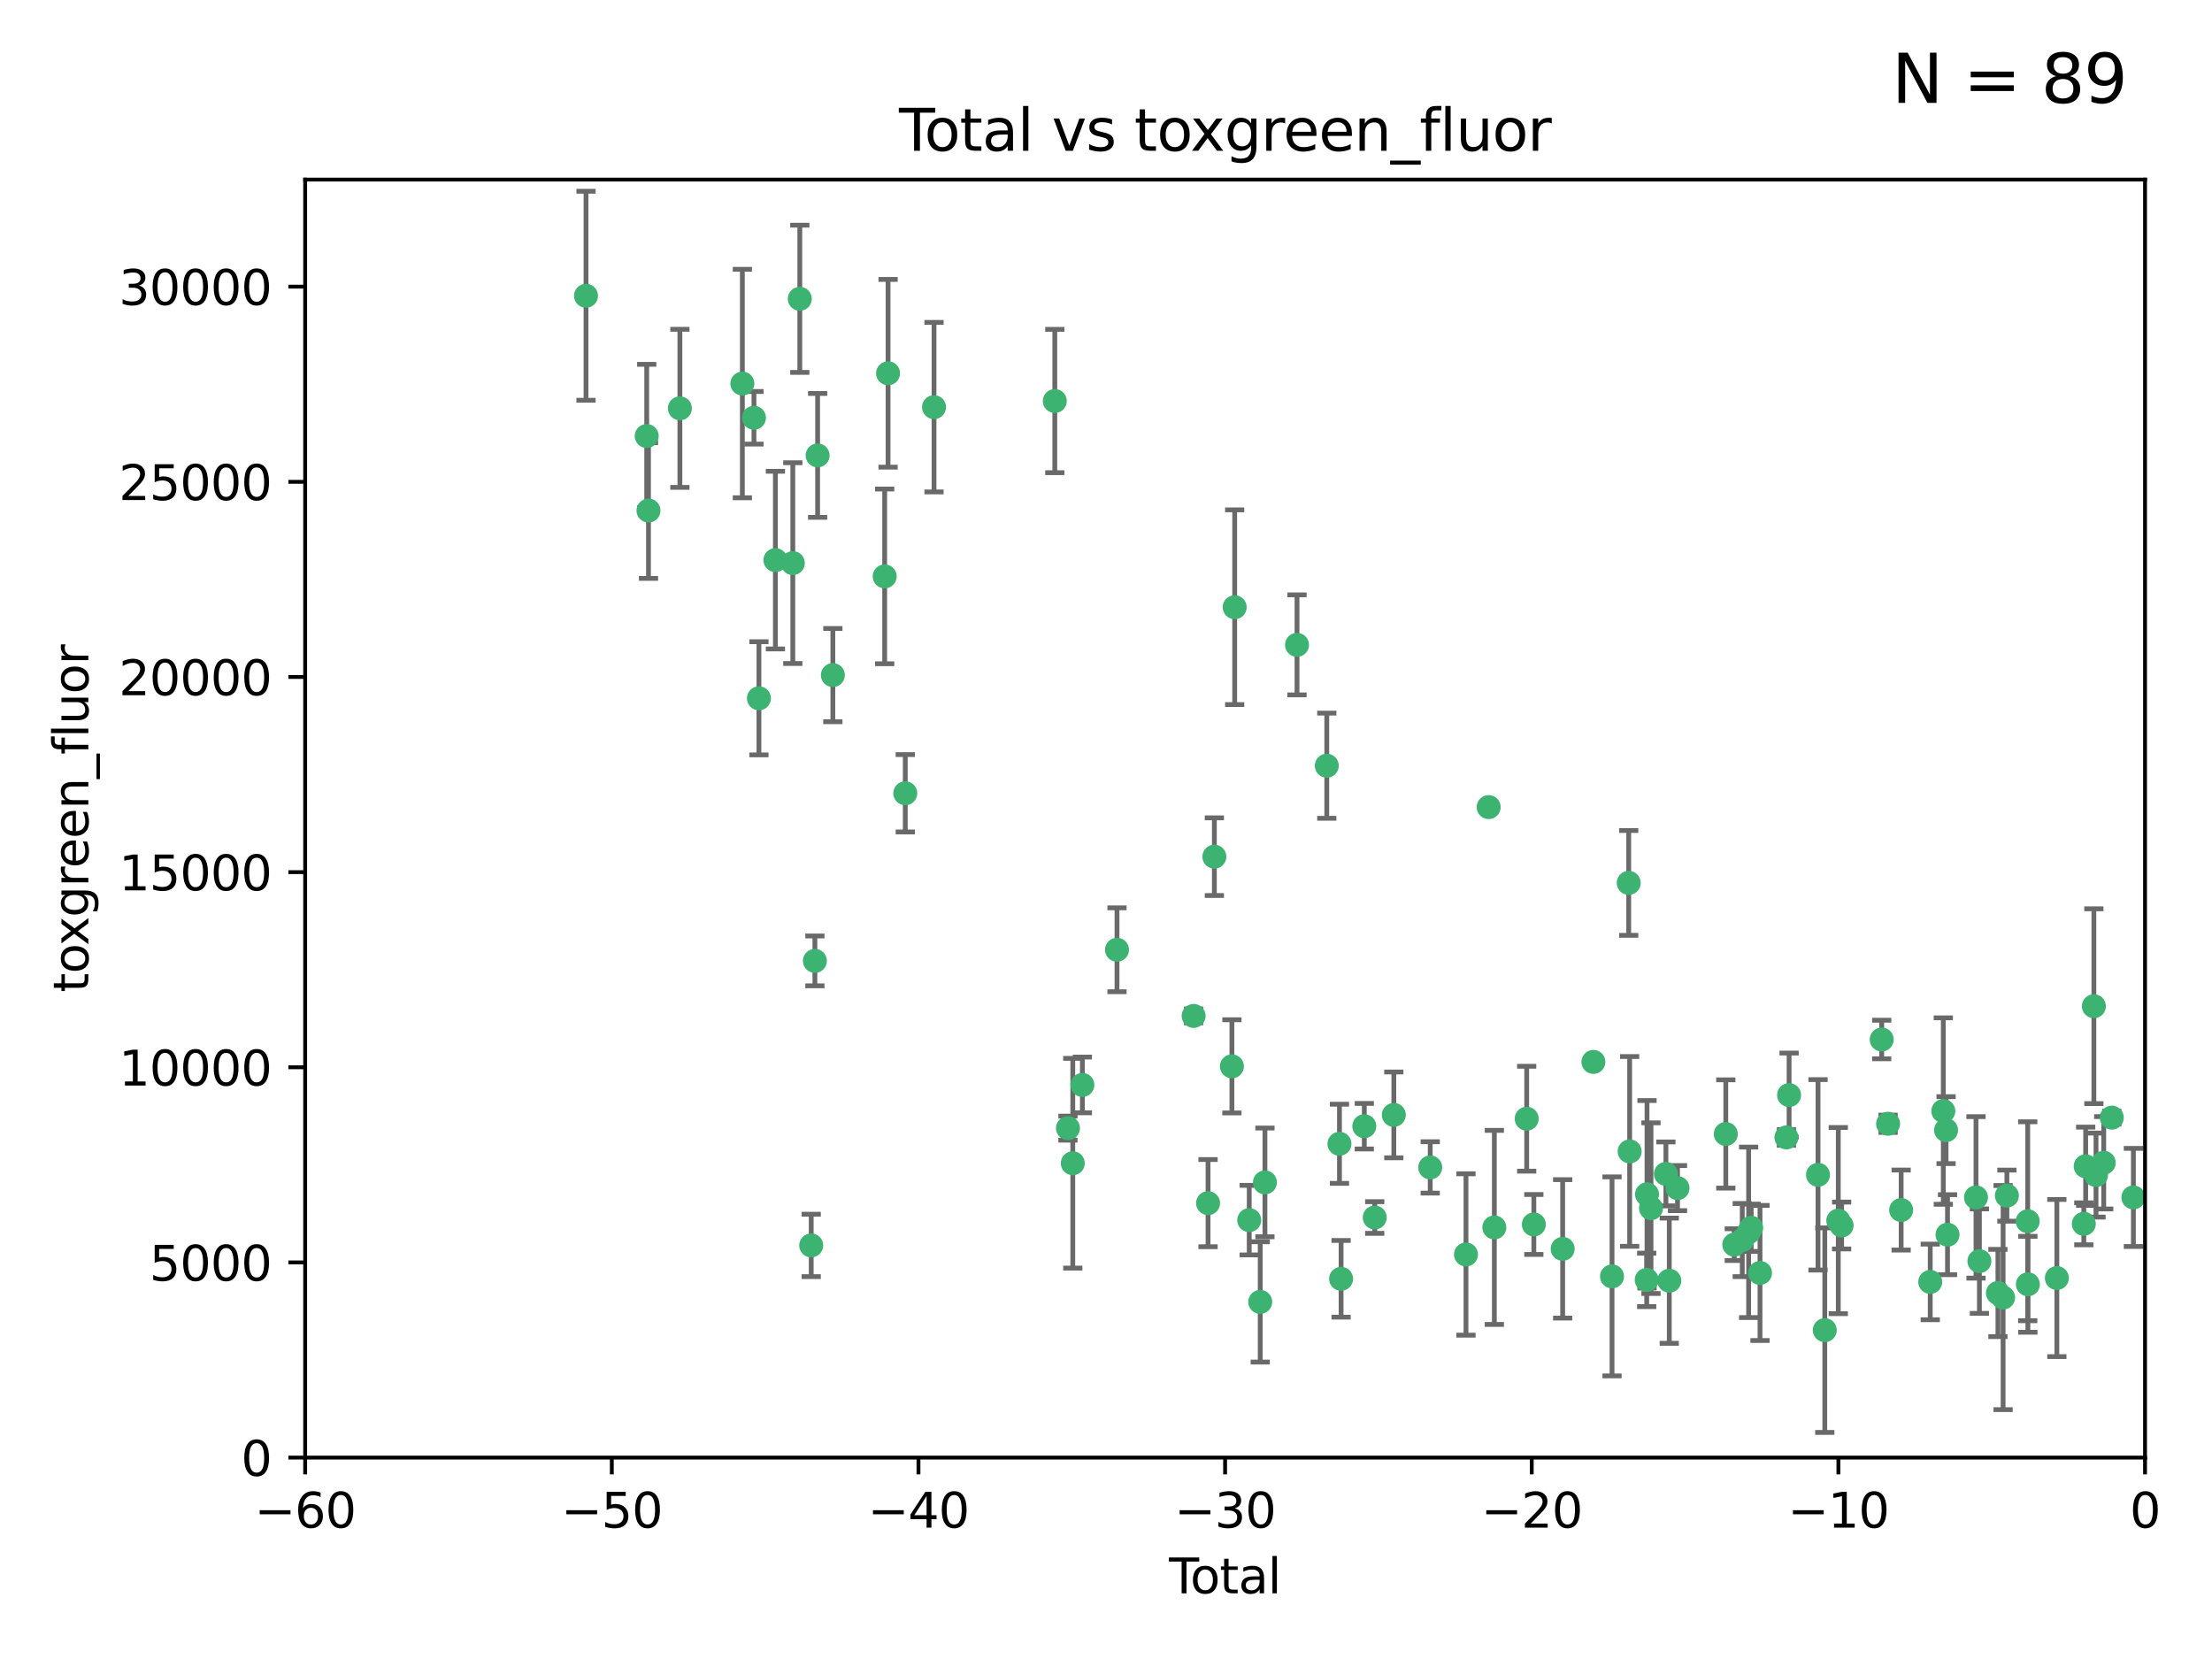 <?xml version="1.0" encoding="utf-8" standalone="no"?>
<!DOCTYPE svg PUBLIC "-//W3C//DTD SVG 1.1//EN"
  "http://www.w3.org/Graphics/SVG/1.1/DTD/svg11.dtd">
<svg xmlns:xlink="http://www.w3.org/1999/xlink" width="460.8pt" height="345.6pt" viewBox="0 0 460.8 345.6" xmlns="http://www.w3.org/2000/svg" version="1.1">
 <defs>
  <style type="text/css">*{stroke-linejoin: round; stroke-linecap: butt}</style>
 </defs>
 <g id="figure_1">
  <g id="patch_1">
   <path d="M 0 345.6 
L 460.8 345.6 
L 460.8 0 
L 0 0 
z
" style="fill: #ffffff"/>
  </g>
  <g id="axes_1">
   <g id="patch_2">
    <path d="M 63.571 303.64 
L 446.85 303.64 
L 446.85 37.411 
L 63.571 37.411 
z
" style="fill: #ffffff"/>
   </g>
   <g id="PathCollection_1">
    <defs>
     <path id="m8194c50aa6" d="M 0 1.118 
C 0.297 1.118 0.581 1 0.791 0.791 
C 1 0.581 1.118 0.297 1.118 0 
C 1.118 -0.297 1 -0.581 0.791 -0.791 
C 0.581 -1 0.297 -1.118 0 -1.118 
C -0.297 -1.118 -0.581 -1 -0.791 -0.791 
C -1 -0.581 -1.118 -0.297 -1.118 0 
C -1.118 0.297 -1 0.581 -0.791 0.791 
C -0.581 1 -0.297 1.118 0 1.118 
z
" style="stroke: #3cb371"/>
    </defs>
    <g clip-path="url(#pf1c2392165)">
     <use xlink:href="#m8194c50aa6" x="122.075" y="61.614" style="fill: #3cb371; stroke: #3cb371"/>
     <use xlink:href="#m8194c50aa6" x="134.722" y="90.829" style="fill: #3cb371; stroke: #3cb371"/>
     <use xlink:href="#m8194c50aa6" x="135.093" y="106.358" style="fill: #3cb371; stroke: #3cb371"/>
     <use xlink:href="#m8194c50aa6" x="141.633" y="85.062" style="fill: #3cb371; stroke: #3cb371"/>
     <use xlink:href="#m8194c50aa6" x="154.646" y="79.9" style="fill: #3cb371; stroke: #3cb371"/>
     <use xlink:href="#m8194c50aa6" x="157.063" y="87.031" style="fill: #3cb371; stroke: #3cb371"/>
     <use xlink:href="#m8194c50aa6" x="158.1" y="145.468" style="fill: #3cb371; stroke: #3cb371"/>
     <use xlink:href="#m8194c50aa6" x="161.532" y="116.682" style="fill: #3cb371; stroke: #3cb371"/>
     <use xlink:href="#m8194c50aa6" x="165.156" y="117.306" style="fill: #3cb371; stroke: #3cb371"/>
     <use xlink:href="#m8194c50aa6" x="166.614" y="62.244" style="fill: #3cb371; stroke: #3cb371"/>
     <use xlink:href="#m8194c50aa6" x="168.991" y="259.442" style="fill: #3cb371; stroke: #3cb371"/>
     <use xlink:href="#m8194c50aa6" x="169.757" y="200.168" style="fill: #3cb371; stroke: #3cb371"/>
     <use xlink:href="#m8194c50aa6" x="170.325" y="94.872" style="fill: #3cb371; stroke: #3cb371"/>
     <use xlink:href="#m8194c50aa6" x="173.5" y="140.634" style="fill: #3cb371; stroke: #3cb371"/>
     <use xlink:href="#m8194c50aa6" x="184.294" y="120.071" style="fill: #3cb371; stroke: #3cb371"/>
     <use xlink:href="#m8194c50aa6" x="185" y="77.763" style="fill: #3cb371; stroke: #3cb371"/>
     <use xlink:href="#m8194c50aa6" x="188.583" y="165.251" style="fill: #3cb371; stroke: #3cb371"/>
     <use xlink:href="#m8194c50aa6" x="194.574" y="84.817" style="fill: #3cb371; stroke: #3cb371"/>
     <use xlink:href="#m8194c50aa6" x="219.736" y="83.54" style="fill: #3cb371; stroke: #3cb371"/>
     <use xlink:href="#m8194c50aa6" x="222.475" y="235.012" style="fill: #3cb371; stroke: #3cb371"/>
     <use xlink:href="#m8194c50aa6" x="223.48" y="242.324" style="fill: #3cb371; stroke: #3cb371"/>
     <use xlink:href="#m8194c50aa6" x="225.479" y="226.007" style="fill: #3cb371; stroke: #3cb371"/>
     <use xlink:href="#m8194c50aa6" x="232.69" y="197.854" style="fill: #3cb371; stroke: #3cb371"/>
     <use xlink:href="#m8194c50aa6" x="248.655" y="211.632" style="fill: #3cb371; stroke: #3cb371"/>
     <use xlink:href="#m8194c50aa6" x="251.658" y="250.635" style="fill: #3cb371; stroke: #3cb371"/>
     <use xlink:href="#m8194c50aa6" x="252.974" y="178.461" style="fill: #3cb371; stroke: #3cb371"/>
     <use xlink:href="#m8194c50aa6" x="256.629" y="222.137" style="fill: #3cb371; stroke: #3cb371"/>
     <use xlink:href="#m8194c50aa6" x="257.207" y="126.494" style="fill: #3cb371; stroke: #3cb371"/>
     <use xlink:href="#m8194c50aa6" x="260.237" y="254.176" style="fill: #3cb371; stroke: #3cb371"/>
     <use xlink:href="#m8194c50aa6" x="262.527" y="271.21" style="fill: #3cb371; stroke: #3cb371"/>
     <use xlink:href="#m8194c50aa6" x="263.509" y="246.318" style="fill: #3cb371; stroke: #3cb371"/>
     <use xlink:href="#m8194c50aa6" x="270.19" y="134.337" style="fill: #3cb371; stroke: #3cb371"/>
     <use xlink:href="#m8194c50aa6" x="276.393" y="159.514" style="fill: #3cb371; stroke: #3cb371"/>
     <use xlink:href="#m8194c50aa6" x="279.035" y="238.271" style="fill: #3cb371; stroke: #3cb371"/>
     <use xlink:href="#m8194c50aa6" x="279.372" y="266.399" style="fill: #3cb371; stroke: #3cb371"/>
     <use xlink:href="#m8194c50aa6" x="284.209" y="234.61" style="fill: #3cb371; stroke: #3cb371"/>
     <use xlink:href="#m8194c50aa6" x="286.384" y="253.631" style="fill: #3cb371; stroke: #3cb371"/>
     <use xlink:href="#m8194c50aa6" x="290.359" y="232.256" style="fill: #3cb371; stroke: #3cb371"/>
     <use xlink:href="#m8194c50aa6" x="297.94" y="243.195" style="fill: #3cb371; stroke: #3cb371"/>
     <use xlink:href="#m8194c50aa6" x="305.391" y="261.328" style="fill: #3cb371; stroke: #3cb371"/>
     <use xlink:href="#m8194c50aa6" x="310.117" y="168.134" style="fill: #3cb371; stroke: #3cb371"/>
     <use xlink:href="#m8194c50aa6" x="311.3" y="255.69" style="fill: #3cb371; stroke: #3cb371"/>
     <use xlink:href="#m8194c50aa6" x="318.036" y="233.047" style="fill: #3cb371; stroke: #3cb371"/>
     <use xlink:href="#m8194c50aa6" x="319.527" y="255.08" style="fill: #3cb371; stroke: #3cb371"/>
     <use xlink:href="#m8194c50aa6" x="325.532" y="260.159" style="fill: #3cb371; stroke: #3cb371"/>
     <use xlink:href="#m8194c50aa6" x="331.936" y="221.217" style="fill: #3cb371; stroke: #3cb371"/>
     <use xlink:href="#m8194c50aa6" x="335.814" y="265.894" style="fill: #3cb371; stroke: #3cb371"/>
     <use xlink:href="#m8194c50aa6" x="339.29" y="183.926" style="fill: #3cb371; stroke: #3cb371"/>
     <use xlink:href="#m8194c50aa6" x="339.487" y="239.862" style="fill: #3cb371; stroke: #3cb371"/>
     <use xlink:href="#m8194c50aa6" x="343.038" y="266.625" style="fill: #3cb371; stroke: #3cb371"/>
     <use xlink:href="#m8194c50aa6" x="343.102" y="248.797" style="fill: #3cb371; stroke: #3cb371"/>
     <use xlink:href="#m8194c50aa6" x="343.931" y="251.686" style="fill: #3cb371; stroke: #3cb371"/>
     <use xlink:href="#m8194c50aa6" x="347.037" y="244.545" style="fill: #3cb371; stroke: #3cb371"/>
     <use xlink:href="#m8194c50aa6" x="347.742" y="266.793" style="fill: #3cb371; stroke: #3cb371"/>
     <use xlink:href="#m8194c50aa6" x="349.456" y="247.505" style="fill: #3cb371; stroke: #3cb371"/>
     <use xlink:href="#m8194c50aa6" x="359.516" y="236.229" style="fill: #3cb371; stroke: #3cb371"/>
     <use xlink:href="#m8194c50aa6" x="361.283" y="259.283" style="fill: #3cb371; stroke: #3cb371"/>
     <use xlink:href="#m8194c50aa6" x="362.948" y="258.329" style="fill: #3cb371; stroke: #3cb371"/>
     <use xlink:href="#m8194c50aa6" x="364.272" y="256.714" style="fill: #3cb371; stroke: #3cb371"/>
     <use xlink:href="#m8194c50aa6" x="364.803" y="255.773" style="fill: #3cb371; stroke: #3cb371"/>
     <use xlink:href="#m8194c50aa6" x="366.641" y="265.178" style="fill: #3cb371; stroke: #3cb371"/>
     <use xlink:href="#m8194c50aa6" x="372.144" y="236.943" style="fill: #3cb371; stroke: #3cb371"/>
     <use xlink:href="#m8194c50aa6" x="372.7" y="228.123" style="fill: #3cb371; stroke: #3cb371"/>
     <use xlink:href="#m8194c50aa6" x="378.726" y="244.739" style="fill: #3cb371; stroke: #3cb371"/>
     <use xlink:href="#m8194c50aa6" x="380.137" y="277.098" style="fill: #3cb371; stroke: #3cb371"/>
     <use xlink:href="#m8194c50aa6" x="382.948" y="254.269" style="fill: #3cb371; stroke: #3cb371"/>
     <use xlink:href="#m8194c50aa6" x="383.643" y="255.298" style="fill: #3cb371; stroke: #3cb371"/>
     <use xlink:href="#m8194c50aa6" x="391.995" y="216.55" style="fill: #3cb371; stroke: #3cb371"/>
     <use xlink:href="#m8194c50aa6" x="393.325" y="234.099" style="fill: #3cb371; stroke: #3cb371"/>
     <use xlink:href="#m8194c50aa6" x="396.044" y="252.073" style="fill: #3cb371; stroke: #3cb371"/>
     <use xlink:href="#m8194c50aa6" x="402.103" y="267.05" style="fill: #3cb371; stroke: #3cb371"/>
     <use xlink:href="#m8194c50aa6" x="404.828" y="231.454" style="fill: #3cb371; stroke: #3cb371"/>
     <use xlink:href="#m8194c50aa6" x="405.4" y="235.431" style="fill: #3cb371; stroke: #3cb371"/>
     <use xlink:href="#m8194c50aa6" x="405.704" y="257.206" style="fill: #3cb371; stroke: #3cb371"/>
     <use xlink:href="#m8194c50aa6" x="411.637" y="249.438" style="fill: #3cb371; stroke: #3cb371"/>
     <use xlink:href="#m8194c50aa6" x="412.347" y="262.719" style="fill: #3cb371; stroke: #3cb371"/>
     <use xlink:href="#m8194c50aa6" x="416.205" y="269.353" style="fill: #3cb371; stroke: #3cb371"/>
     <use xlink:href="#m8194c50aa6" x="417.282" y="270.307" style="fill: #3cb371; stroke: #3cb371"/>
     <use xlink:href="#m8194c50aa6" x="418.073" y="249.072" style="fill: #3cb371; stroke: #3cb371"/>
     <use xlink:href="#m8194c50aa6" x="422.412" y="254.408" style="fill: #3cb371; stroke: #3cb371"/>
     <use xlink:href="#m8194c50aa6" x="422.445" y="267.541" style="fill: #3cb371; stroke: #3cb371"/>
     <use xlink:href="#m8194c50aa6" x="428.481" y="266.237" style="fill: #3cb371; stroke: #3cb371"/>
     <use xlink:href="#m8194c50aa6" x="434.097" y="254.943" style="fill: #3cb371; stroke: #3cb371"/>
     <use xlink:href="#m8194c50aa6" x="434.484" y="242.954" style="fill: #3cb371; stroke: #3cb371"/>
     <use xlink:href="#m8194c50aa6" x="436.193" y="209.613" style="fill: #3cb371; stroke: #3cb371"/>
     <use xlink:href="#m8194c50aa6" x="436.637" y="244.789" style="fill: #3cb371; stroke: #3cb371"/>
     <use xlink:href="#m8194c50aa6" x="438.245" y="242.227" style="fill: #3cb371; stroke: #3cb371"/>
     <use xlink:href="#m8194c50aa6" x="439.928" y="232.825" style="fill: #3cb371; stroke: #3cb371"/>
     <use xlink:href="#m8194c50aa6" x="444.423" y="249.444" style="fill: #3cb371; stroke: #3cb371"/>
    </g>
   </g>
   <g id="matplotlib.axis_1">
    <g id="xtick_1">
     <g id="line2d_1">
      <defs>
       <path id="m17f9c80aec" d="M 0 0 
L 0 3.5 
" style="stroke: #000000; stroke-width: 0.8"/>
      </defs>
      <g>
       <use xlink:href="#m17f9c80aec" x="63.571" y="303.64" style="stroke: #000000; stroke-width: 0.8"/>
      </g>
     </g>
     <g id="text_1">
      <!-- −60 -->
      <g transform="translate(53.019 318.238)scale(0.1 -0.1)">
       <defs>
        <path id="DejaVuSans-2212" d="M 678 2272 
L 4684 2272 
L 4684 1741 
L 678 1741 
L 678 2272 
z
" transform="scale(0.016)"/>
        <path id="DejaVuSans-36" d="M 2113 2584 
Q 1688 2584 1439 2293 
Q 1191 2003 1191 1497 
Q 1191 994 1439 701 
Q 1688 409 2113 409 
Q 2538 409 2786 701 
Q 3034 994 3034 1497 
Q 3034 2003 2786 2293 
Q 2538 2584 2113 2584 
z
M 3366 4563 
L 3366 3988 
Q 3128 4100 2886 4159 
Q 2644 4219 2406 4219 
Q 1781 4219 1451 3797 
Q 1122 3375 1075 2522 
Q 1259 2794 1537 2939 
Q 1816 3084 2150 3084 
Q 2853 3084 3261 2657 
Q 3669 2231 3669 1497 
Q 3669 778 3244 343 
Q 2819 -91 2113 -91 
Q 1303 -91 875 529 
Q 447 1150 447 2328 
Q 447 3434 972 4092 
Q 1497 4750 2381 4750 
Q 2619 4750 2861 4703 
Q 3103 4656 3366 4563 
z
" transform="scale(0.016)"/>
        <path id="DejaVuSans-30" d="M 2034 4250 
Q 1547 4250 1301 3770 
Q 1056 3291 1056 2328 
Q 1056 1369 1301 889 
Q 1547 409 2034 409 
Q 2525 409 2770 889 
Q 3016 1369 3016 2328 
Q 3016 3291 2770 3770 
Q 2525 4250 2034 4250 
z
M 2034 4750 
Q 2819 4750 3233 4129 
Q 3647 3509 3647 2328 
Q 3647 1150 3233 529 
Q 2819 -91 2034 -91 
Q 1250 -91 836 529 
Q 422 1150 422 2328 
Q 422 3509 836 4129 
Q 1250 4750 2034 4750 
z
" transform="scale(0.016)"/>
       </defs>
       <use xlink:href="#DejaVuSans-2212"/>
       <use xlink:href="#DejaVuSans-36" x="83.789"/>
       <use xlink:href="#DejaVuSans-30" x="147.412"/>
      </g>
     </g>
    </g>
    <g id="xtick_2">
     <g id="line2d_2">
      <g>
       <use xlink:href="#m17f9c80aec" x="127.451" y="303.64" style="stroke: #000000; stroke-width: 0.8"/>
      </g>
     </g>
     <g id="text_2">
      <!-- −50 -->
      <g transform="translate(116.899 318.238)scale(0.1 -0.1)">
       <defs>
        <path id="DejaVuSans-35" d="M 691 4666 
L 3169 4666 
L 3169 4134 
L 1269 4134 
L 1269 2991 
Q 1406 3038 1543 3061 
Q 1681 3084 1819 3084 
Q 2600 3084 3056 2656 
Q 3513 2228 3513 1497 
Q 3513 744 3044 326 
Q 2575 -91 1722 -91 
Q 1428 -91 1123 -41 
Q 819 9 494 109 
L 494 744 
Q 775 591 1075 516 
Q 1375 441 1709 441 
Q 2250 441 2565 725 
Q 2881 1009 2881 1497 
Q 2881 1984 2565 2268 
Q 2250 2553 1709 2553 
Q 1456 2553 1204 2497 
Q 953 2441 691 2322 
L 691 4666 
z
" transform="scale(0.016)"/>
       </defs>
       <use xlink:href="#DejaVuSans-2212"/>
       <use xlink:href="#DejaVuSans-35" x="83.789"/>
       <use xlink:href="#DejaVuSans-30" x="147.412"/>
      </g>
     </g>
    </g>
    <g id="xtick_3">
     <g id="line2d_3">
      <g>
       <use xlink:href="#m17f9c80aec" x="191.331" y="303.64" style="stroke: #000000; stroke-width: 0.8"/>
      </g>
     </g>
     <g id="text_3">
      <!-- −40 -->
      <g transform="translate(180.778 318.238)scale(0.1 -0.1)">
       <defs>
        <path id="DejaVuSans-34" d="M 2419 4116 
L 825 1625 
L 2419 1625 
L 2419 4116 
z
M 2253 4666 
L 3047 4666 
L 3047 1625 
L 3713 1625 
L 3713 1100 
L 3047 1100 
L 3047 0 
L 2419 0 
L 2419 1100 
L 313 1100 
L 313 1709 
L 2253 4666 
z
" transform="scale(0.016)"/>
       </defs>
       <use xlink:href="#DejaVuSans-2212"/>
       <use xlink:href="#DejaVuSans-34" x="83.789"/>
       <use xlink:href="#DejaVuSans-30" x="147.412"/>
      </g>
     </g>
    </g>
    <g id="xtick_4">
     <g id="line2d_4">
      <g>
       <use xlink:href="#m17f9c80aec" x="255.211" y="303.64" style="stroke: #000000; stroke-width: 0.8"/>
      </g>
     </g>
     <g id="text_4">
      <!-- −30 -->
      <g transform="translate(244.658 318.238)scale(0.1 -0.1)">
       <defs>
        <path id="DejaVuSans-33" d="M 2597 2516 
Q 3050 2419 3304 2112 
Q 3559 1806 3559 1356 
Q 3559 666 3084 287 
Q 2609 -91 1734 -91 
Q 1441 -91 1130 -33 
Q 819 25 488 141 
L 488 750 
Q 750 597 1062 519 
Q 1375 441 1716 441 
Q 2309 441 2620 675 
Q 2931 909 2931 1356 
Q 2931 1769 2642 2001 
Q 2353 2234 1838 2234 
L 1294 2234 
L 1294 2753 
L 1863 2753 
Q 2328 2753 2575 2939 
Q 2822 3125 2822 3475 
Q 2822 3834 2567 4026 
Q 2313 4219 1838 4219 
Q 1578 4219 1281 4162 
Q 984 4106 628 3988 
L 628 4550 
Q 988 4650 1302 4700 
Q 1616 4750 1894 4750 
Q 2613 4750 3031 4423 
Q 3450 4097 3450 3541 
Q 3450 3153 3228 2886 
Q 3006 2619 2597 2516 
z
" transform="scale(0.016)"/>
       </defs>
       <use xlink:href="#DejaVuSans-2212"/>
       <use xlink:href="#DejaVuSans-33" x="83.789"/>
       <use xlink:href="#DejaVuSans-30" x="147.412"/>
      </g>
     </g>
    </g>
    <g id="xtick_5">
     <g id="line2d_5">
      <g>
       <use xlink:href="#m17f9c80aec" x="319.09" y="303.64" style="stroke: #000000; stroke-width: 0.8"/>
      </g>
     </g>
     <g id="text_5">
      <!-- −20 -->
      <g transform="translate(308.538 318.238)scale(0.1 -0.1)">
       <defs>
        <path id="DejaVuSans-32" d="M 1228 531 
L 3431 531 
L 3431 0 
L 469 0 
L 469 531 
Q 828 903 1448 1529 
Q 2069 2156 2228 2338 
Q 2531 2678 2651 2914 
Q 2772 3150 2772 3378 
Q 2772 3750 2511 3984 
Q 2250 4219 1831 4219 
Q 1534 4219 1204 4116 
Q 875 4013 500 3803 
L 500 4441 
Q 881 4594 1212 4672 
Q 1544 4750 1819 4750 
Q 2544 4750 2975 4387 
Q 3406 4025 3406 3419 
Q 3406 3131 3298 2873 
Q 3191 2616 2906 2266 
Q 2828 2175 2409 1742 
Q 1991 1309 1228 531 
z
" transform="scale(0.016)"/>
       </defs>
       <use xlink:href="#DejaVuSans-2212"/>
       <use xlink:href="#DejaVuSans-32" x="83.789"/>
       <use xlink:href="#DejaVuSans-30" x="147.412"/>
      </g>
     </g>
    </g>
    <g id="xtick_6">
     <g id="line2d_6">
      <g>
       <use xlink:href="#m17f9c80aec" x="382.97" y="303.64" style="stroke: #000000; stroke-width: 0.8"/>
      </g>
     </g>
     <g id="text_6">
      <!-- −10 -->
      <g transform="translate(372.418 318.238)scale(0.1 -0.1)">
       <defs>
        <path id="DejaVuSans-31" d="M 794 531 
L 1825 531 
L 1825 4091 
L 703 3866 
L 703 4441 
L 1819 4666 
L 2450 4666 
L 2450 531 
L 3481 531 
L 3481 0 
L 794 0 
L 794 531 
z
" transform="scale(0.016)"/>
       </defs>
       <use xlink:href="#DejaVuSans-2212"/>
       <use xlink:href="#DejaVuSans-31" x="83.789"/>
       <use xlink:href="#DejaVuSans-30" x="147.412"/>
      </g>
     </g>
    </g>
    <g id="xtick_7">
     <g id="line2d_7">
      <g>
       <use xlink:href="#m17f9c80aec" x="446.85" y="303.64" style="stroke: #000000; stroke-width: 0.8"/>
      </g>
     </g>
     <g id="text_7">
      <!-- 0 -->
      <g transform="translate(443.669 318.238)scale(0.1 -0.1)">
       <use xlink:href="#DejaVuSans-30"/>
      </g>
     </g>
    </g>
    <g id="text_8">
     <!-- Total -->
     <g transform="translate(243.534 331.917)scale(0.1 -0.1)">
      <defs>
       <path id="DejaVuSans-54" d="M -19 4666 
L 3928 4666 
L 3928 4134 
L 2272 4134 
L 2272 0 
L 1638 0 
L 1638 4134 
L -19 4134 
L -19 4666 
z
" transform="scale(0.016)"/>
       <path id="DejaVuSans-6f" d="M 1959 3097 
Q 1497 3097 1228 2736 
Q 959 2375 959 1747 
Q 959 1119 1226 758 
Q 1494 397 1959 397 
Q 2419 397 2687 759 
Q 2956 1122 2956 1747 
Q 2956 2369 2687 2733 
Q 2419 3097 1959 3097 
z
M 1959 3584 
Q 2709 3584 3137 3096 
Q 3566 2609 3566 1747 
Q 3566 888 3137 398 
Q 2709 -91 1959 -91 
Q 1206 -91 779 398 
Q 353 888 353 1747 
Q 353 2609 779 3096 
Q 1206 3584 1959 3584 
z
" transform="scale(0.016)"/>
       <path id="DejaVuSans-74" d="M 1172 4494 
L 1172 3500 
L 2356 3500 
L 2356 3053 
L 1172 3053 
L 1172 1153 
Q 1172 725 1289 603 
Q 1406 481 1766 481 
L 2356 481 
L 2356 0 
L 1766 0 
Q 1100 0 847 248 
Q 594 497 594 1153 
L 594 3053 
L 172 3053 
L 172 3500 
L 594 3500 
L 594 4494 
L 1172 4494 
z
" transform="scale(0.016)"/>
       <path id="DejaVuSans-61" d="M 2194 1759 
Q 1497 1759 1228 1600 
Q 959 1441 959 1056 
Q 959 750 1161 570 
Q 1363 391 1709 391 
Q 2188 391 2477 730 
Q 2766 1069 2766 1631 
L 2766 1759 
L 2194 1759 
z
M 3341 1997 
L 3341 0 
L 2766 0 
L 2766 531 
Q 2569 213 2275 61 
Q 1981 -91 1556 -91 
Q 1019 -91 701 211 
Q 384 513 384 1019 
Q 384 1609 779 1909 
Q 1175 2209 1959 2209 
L 2766 2209 
L 2766 2266 
Q 2766 2663 2505 2880 
Q 2244 3097 1772 3097 
Q 1472 3097 1187 3025 
Q 903 2953 641 2809 
L 641 3341 
Q 956 3463 1253 3523 
Q 1550 3584 1831 3584 
Q 2591 3584 2966 3190 
Q 3341 2797 3341 1997 
z
" transform="scale(0.016)"/>
       <path id="DejaVuSans-6c" d="M 603 4863 
L 1178 4863 
L 1178 0 
L 603 0 
L 603 4863 
z
" transform="scale(0.016)"/>
      </defs>
      <use xlink:href="#DejaVuSans-54"/>
      <use xlink:href="#DejaVuSans-6f" x="44.084"/>
      <use xlink:href="#DejaVuSans-74" x="105.266"/>
      <use xlink:href="#DejaVuSans-61" x="144.475"/>
      <use xlink:href="#DejaVuSans-6c" x="205.754"/>
     </g>
    </g>
   </g>
   <g id="matplotlib.axis_2">
    <g id="ytick_1">
     <g id="line2d_8">
      <defs>
       <path id="m3f460b7687" d="M 0 0 
L -3.5 0 
" style="stroke: #000000; stroke-width: 0.8"/>
      </defs>
      <g>
       <use xlink:href="#m3f460b7687" x="63.571" y="303.64" style="stroke: #000000; stroke-width: 0.8"/>
      </g>
     </g>
     <g id="text_9">
      <!-- 0 -->
      <g transform="translate(50.209 307.439)scale(0.1 -0.1)">
       <use xlink:href="#DejaVuSans-30"/>
      </g>
     </g>
    </g>
    <g id="ytick_2">
     <g id="line2d_9">
      <g>
       <use xlink:href="#m3f460b7687" x="63.571" y="262.986" style="stroke: #000000; stroke-width: 0.8"/>
      </g>
     </g>
     <g id="text_10">
      <!-- 5000 -->
      <g transform="translate(31.121 266.786)scale(0.1 -0.1)">
       <use xlink:href="#DejaVuSans-35"/>
       <use xlink:href="#DejaVuSans-30" x="63.623"/>
       <use xlink:href="#DejaVuSans-30" x="127.246"/>
       <use xlink:href="#DejaVuSans-30" x="190.869"/>
      </g>
     </g>
    </g>
    <g id="ytick_3">
     <g id="line2d_10">
      <g>
       <use xlink:href="#m3f460b7687" x="63.571" y="222.333" style="stroke: #000000; stroke-width: 0.8"/>
      </g>
     </g>
     <g id="text_11">
      <!-- 10000 -->
      <g transform="translate(24.759 226.132)scale(0.1 -0.1)">
       <use xlink:href="#DejaVuSans-31"/>
       <use xlink:href="#DejaVuSans-30" x="63.623"/>
       <use xlink:href="#DejaVuSans-30" x="127.246"/>
       <use xlink:href="#DejaVuSans-30" x="190.869"/>
       <use xlink:href="#DejaVuSans-30" x="254.492"/>
      </g>
     </g>
    </g>
    <g id="ytick_4">
     <g id="line2d_11">
      <g>
       <use xlink:href="#m3f460b7687" x="63.571" y="181.679" style="stroke: #000000; stroke-width: 0.8"/>
      </g>
     </g>
     <g id="text_12">
      <!-- 15000 -->
      <g transform="translate(24.759 185.478)scale(0.1 -0.1)">
       <use xlink:href="#DejaVuSans-31"/>
       <use xlink:href="#DejaVuSans-35" x="63.623"/>
       <use xlink:href="#DejaVuSans-30" x="127.246"/>
       <use xlink:href="#DejaVuSans-30" x="190.869"/>
       <use xlink:href="#DejaVuSans-30" x="254.492"/>
      </g>
     </g>
    </g>
    <g id="ytick_5">
     <g id="line2d_12">
      <g>
       <use xlink:href="#m3f460b7687" x="63.571" y="141.026" style="stroke: #000000; stroke-width: 0.8"/>
      </g>
     </g>
     <g id="text_13">
      <!-- 20000 -->
      <g transform="translate(24.759 144.825)scale(0.1 -0.1)">
       <use xlink:href="#DejaVuSans-32"/>
       <use xlink:href="#DejaVuSans-30" x="63.623"/>
       <use xlink:href="#DejaVuSans-30" x="127.246"/>
       <use xlink:href="#DejaVuSans-30" x="190.869"/>
       <use xlink:href="#DejaVuSans-30" x="254.492"/>
      </g>
     </g>
    </g>
    <g id="ytick_6">
     <g id="line2d_13">
      <g>
       <use xlink:href="#m3f460b7687" x="63.571" y="100.372" style="stroke: #000000; stroke-width: 0.8"/>
      </g>
     </g>
     <g id="text_14">
      <!-- 25000 -->
      <g transform="translate(24.759 104.171)scale(0.1 -0.1)">
       <use xlink:href="#DejaVuSans-32"/>
       <use xlink:href="#DejaVuSans-35" x="63.623"/>
       <use xlink:href="#DejaVuSans-30" x="127.246"/>
       <use xlink:href="#DejaVuSans-30" x="190.869"/>
       <use xlink:href="#DejaVuSans-30" x="254.492"/>
      </g>
     </g>
    </g>
    <g id="ytick_7">
     <g id="line2d_14">
      <g>
       <use xlink:href="#m3f460b7687" x="63.571" y="59.718" style="stroke: #000000; stroke-width: 0.8"/>
      </g>
     </g>
     <g id="text_15">
      <!-- 30000 -->
      <g transform="translate(24.759 63.518)scale(0.1 -0.1)">
       <use xlink:href="#DejaVuSans-33"/>
       <use xlink:href="#DejaVuSans-30" x="63.623"/>
       <use xlink:href="#DejaVuSans-30" x="127.246"/>
       <use xlink:href="#DejaVuSans-30" x="190.869"/>
       <use xlink:href="#DejaVuSans-30" x="254.492"/>
      </g>
     </g>
    </g>
    <g id="text_16">
     <!-- toxgreen_fluor -->
     <g transform="translate(18.401 206.72)rotate(-90)scale(0.1 -0.1)">
      <defs>
       <path id="DejaVuSans-78" d="M 3513 3500 
L 2247 1797 
L 3578 0 
L 2900 0 
L 1881 1375 
L 863 0 
L 184 0 
L 1544 1831 
L 300 3500 
L 978 3500 
L 1906 2253 
L 2834 3500 
L 3513 3500 
z
" transform="scale(0.016)"/>
       <path id="DejaVuSans-67" d="M 2906 1791 
Q 2906 2416 2648 2759 
Q 2391 3103 1925 3103 
Q 1463 3103 1205 2759 
Q 947 2416 947 1791 
Q 947 1169 1205 825 
Q 1463 481 1925 481 
Q 2391 481 2648 825 
Q 2906 1169 2906 1791 
z
M 3481 434 
Q 3481 -459 3084 -895 
Q 2688 -1331 1869 -1331 
Q 1566 -1331 1297 -1286 
Q 1028 -1241 775 -1147 
L 775 -588 
Q 1028 -725 1275 -790 
Q 1522 -856 1778 -856 
Q 2344 -856 2625 -561 
Q 2906 -266 2906 331 
L 2906 616 
Q 2728 306 2450 153 
Q 2172 0 1784 0 
Q 1141 0 747 490 
Q 353 981 353 1791 
Q 353 2603 747 3093 
Q 1141 3584 1784 3584 
Q 2172 3584 2450 3431 
Q 2728 3278 2906 2969 
L 2906 3500 
L 3481 3500 
L 3481 434 
z
" transform="scale(0.016)"/>
       <path id="DejaVuSans-72" d="M 2631 2963 
Q 2534 3019 2420 3045 
Q 2306 3072 2169 3072 
Q 1681 3072 1420 2755 
Q 1159 2438 1159 1844 
L 1159 0 
L 581 0 
L 581 3500 
L 1159 3500 
L 1159 2956 
Q 1341 3275 1631 3429 
Q 1922 3584 2338 3584 
Q 2397 3584 2469 3576 
Q 2541 3569 2628 3553 
L 2631 2963 
z
" transform="scale(0.016)"/>
       <path id="DejaVuSans-65" d="M 3597 1894 
L 3597 1613 
L 953 1613 
Q 991 1019 1311 708 
Q 1631 397 2203 397 
Q 2534 397 2845 478 
Q 3156 559 3463 722 
L 3463 178 
Q 3153 47 2828 -22 
Q 2503 -91 2169 -91 
Q 1331 -91 842 396 
Q 353 884 353 1716 
Q 353 2575 817 3079 
Q 1281 3584 2069 3584 
Q 2775 3584 3186 3129 
Q 3597 2675 3597 1894 
z
M 3022 2063 
Q 3016 2534 2758 2815 
Q 2500 3097 2075 3097 
Q 1594 3097 1305 2825 
Q 1016 2553 972 2059 
L 3022 2063 
z
" transform="scale(0.016)"/>
       <path id="DejaVuSans-6e" d="M 3513 2113 
L 3513 0 
L 2938 0 
L 2938 2094 
Q 2938 2591 2744 2837 
Q 2550 3084 2163 3084 
Q 1697 3084 1428 2787 
Q 1159 2491 1159 1978 
L 1159 0 
L 581 0 
L 581 3500 
L 1159 3500 
L 1159 2956 
Q 1366 3272 1645 3428 
Q 1925 3584 2291 3584 
Q 2894 3584 3203 3211 
Q 3513 2838 3513 2113 
z
" transform="scale(0.016)"/>
       <path id="DejaVuSans-5f" d="M 3263 -1063 
L 3263 -1509 
L -63 -1509 
L -63 -1063 
L 3263 -1063 
z
" transform="scale(0.016)"/>
       <path id="DejaVuSans-66" d="M 2375 4863 
L 2375 4384 
L 1825 4384 
Q 1516 4384 1395 4259 
Q 1275 4134 1275 3809 
L 1275 3500 
L 2222 3500 
L 2222 3053 
L 1275 3053 
L 1275 0 
L 697 0 
L 697 3053 
L 147 3053 
L 147 3500 
L 697 3500 
L 697 3744 
Q 697 4328 969 4595 
Q 1241 4863 1831 4863 
L 2375 4863 
z
" transform="scale(0.016)"/>
       <path id="DejaVuSans-75" d="M 544 1381 
L 544 3500 
L 1119 3500 
L 1119 1403 
Q 1119 906 1312 657 
Q 1506 409 1894 409 
Q 2359 409 2629 706 
Q 2900 1003 2900 1516 
L 2900 3500 
L 3475 3500 
L 3475 0 
L 2900 0 
L 2900 538 
Q 2691 219 2414 64 
Q 2138 -91 1772 -91 
Q 1169 -91 856 284 
Q 544 659 544 1381 
z
M 1991 3584 
L 1991 3584 
z
" transform="scale(0.016)"/>
      </defs>
      <use xlink:href="#DejaVuSans-74"/>
      <use xlink:href="#DejaVuSans-6f" x="39.209"/>
      <use xlink:href="#DejaVuSans-78" x="97.266"/>
      <use xlink:href="#DejaVuSans-67" x="156.445"/>
      <use xlink:href="#DejaVuSans-72" x="219.922"/>
      <use xlink:href="#DejaVuSans-65" x="258.785"/>
      <use xlink:href="#DejaVuSans-65" x="320.309"/>
      <use xlink:href="#DejaVuSans-6e" x="381.832"/>
      <use xlink:href="#DejaVuSans-5f" x="445.211"/>
      <use xlink:href="#DejaVuSans-66" x="495.211"/>
      <use xlink:href="#DejaVuSans-6c" x="530.416"/>
      <use xlink:href="#DejaVuSans-75" x="558.199"/>
      <use xlink:href="#DejaVuSans-6f" x="621.578"/>
      <use xlink:href="#DejaVuSans-72" x="682.76"/>
     </g>
    </g>
   </g>
   <g id="LineCollection_1">
    <path d="M 122.075 83.38 
L 122.075 39.848 
" clip-path="url(#pf1c2392165)" style="fill: none; stroke: #696969"/>
    <path d="M 134.722 105.759 
L 134.722 75.9 
" clip-path="url(#pf1c2392165)" style="fill: none; stroke: #696969"/>
    <path d="M 135.093 120.489 
L 135.093 92.227 
" clip-path="url(#pf1c2392165)" style="fill: none; stroke: #696969"/>
    <path d="M 141.633 101.528 
L 141.633 68.595 
" clip-path="url(#pf1c2392165)" style="fill: none; stroke: #696969"/>
    <path d="M 154.646 103.698 
L 154.646 56.102 
" clip-path="url(#pf1c2392165)" style="fill: none; stroke: #696969"/>
    <path d="M 157.063 92.506 
L 157.063 81.557 
" clip-path="url(#pf1c2392165)" style="fill: none; stroke: #696969"/>
    <path d="M 158.1 157.254 
L 158.1 133.683 
" clip-path="url(#pf1c2392165)" style="fill: none; stroke: #696969"/>
    <path d="M 161.532 135.19 
L 161.532 98.175 
" clip-path="url(#pf1c2392165)" style="fill: none; stroke: #696969"/>
    <path d="M 165.156 138.218 
L 165.156 96.393 
" clip-path="url(#pf1c2392165)" style="fill: none; stroke: #696969"/>
    <path d="M 166.614 77.579 
L 166.614 46.91 
" clip-path="url(#pf1c2392165)" style="fill: none; stroke: #696969"/>
    <path d="M 168.991 265.941 
L 168.991 252.944 
" clip-path="url(#pf1c2392165)" style="fill: none; stroke: #696969"/>
    <path d="M 169.757 205.359 
L 169.757 194.977 
" clip-path="url(#pf1c2392165)" style="fill: none; stroke: #696969"/>
    <path d="M 170.325 107.775 
L 170.325 81.969 
" clip-path="url(#pf1c2392165)" style="fill: none; stroke: #696969"/>
    <path d="M 173.5 150.349 
L 173.5 130.92 
" clip-path="url(#pf1c2392165)" style="fill: none; stroke: #696969"/>
    <path d="M 184.294 138.271 
L 184.294 101.87 
" clip-path="url(#pf1c2392165)" style="fill: none; stroke: #696969"/>
    <path d="M 185 97.317 
L 185 58.209 
" clip-path="url(#pf1c2392165)" style="fill: none; stroke: #696969"/>
    <path d="M 188.583 173.31 
L 188.583 157.193 
" clip-path="url(#pf1c2392165)" style="fill: none; stroke: #696969"/>
    <path d="M 194.574 102.476 
L 194.574 67.157 
" clip-path="url(#pf1c2392165)" style="fill: none; stroke: #696969"/>
    <path d="M 219.736 98.468 
L 219.736 68.613 
" clip-path="url(#pf1c2392165)" style="fill: none; stroke: #696969"/>
    <path d="M 222.475 237.516 
L 222.475 232.507 
" clip-path="url(#pf1c2392165)" style="fill: none; stroke: #696969"/>
    <path d="M 223.48 264.166 
L 223.48 220.481 
" clip-path="url(#pf1c2392165)" style="fill: none; stroke: #696969"/>
    <path d="M 225.479 231.811 
L 225.479 220.203 
" clip-path="url(#pf1c2392165)" style="fill: none; stroke: #696969"/>
    <path d="M 232.69 206.59 
L 232.69 189.118 
" clip-path="url(#pf1c2392165)" style="fill: none; stroke: #696969"/>
    <path d="M 248.655 213.084 
L 248.655 210.18 
" clip-path="url(#pf1c2392165)" style="fill: none; stroke: #696969"/>
    <path d="M 251.658 259.717 
L 251.658 241.553 
" clip-path="url(#pf1c2392165)" style="fill: none; stroke: #696969"/>
    <path d="M 252.974 186.549 
L 252.974 170.372 
" clip-path="url(#pf1c2392165)" style="fill: none; stroke: #696969"/>
    <path d="M 256.629 231.84 
L 256.629 212.434 
" clip-path="url(#pf1c2392165)" style="fill: none; stroke: #696969"/>
    <path d="M 257.207 146.774 
L 257.207 106.214 
" clip-path="url(#pf1c2392165)" style="fill: none; stroke: #696969"/>
    <path d="M 260.237 261.425 
L 260.237 246.927 
" clip-path="url(#pf1c2392165)" style="fill: none; stroke: #696969"/>
    <path d="M 262.527 283.742 
L 262.527 258.678 
" clip-path="url(#pf1c2392165)" style="fill: none; stroke: #696969"/>
    <path d="M 263.509 257.644 
L 263.509 234.991 
" clip-path="url(#pf1c2392165)" style="fill: none; stroke: #696969"/>
    <path d="M 270.19 144.76 
L 270.19 123.915 
" clip-path="url(#pf1c2392165)" style="fill: none; stroke: #696969"/>
    <path d="M 276.393 170.467 
L 276.393 148.56 
" clip-path="url(#pf1c2392165)" style="fill: none; stroke: #696969"/>
    <path d="M 279.035 246.513 
L 279.035 230.028 
" clip-path="url(#pf1c2392165)" style="fill: none; stroke: #696969"/>
    <path d="M 279.372 274.385 
L 279.372 258.414 
" clip-path="url(#pf1c2392165)" style="fill: none; stroke: #696969"/>
    <path d="M 284.209 239.354 
L 284.209 229.865 
" clip-path="url(#pf1c2392165)" style="fill: none; stroke: #696969"/>
    <path d="M 286.384 256.93 
L 286.384 250.331 
" clip-path="url(#pf1c2392165)" style="fill: none; stroke: #696969"/>
    <path d="M 290.359 241.194 
L 290.359 223.317 
" clip-path="url(#pf1c2392165)" style="fill: none; stroke: #696969"/>
    <path d="M 297.94 248.545 
L 297.94 237.845 
" clip-path="url(#pf1c2392165)" style="fill: none; stroke: #696969"/>
    <path d="M 305.391 278.138 
L 305.391 244.518 
" clip-path="url(#pf1c2392165)" style="fill: none; stroke: #696969"/>
    <path d="M 310.117 168.892 
L 310.117 167.376 
" clip-path="url(#pf1c2392165)" style="fill: none; stroke: #696969"/>
    <path d="M 311.3 275.904 
L 311.3 235.477 
" clip-path="url(#pf1c2392165)" style="fill: none; stroke: #696969"/>
    <path d="M 318.036 243.969 
L 318.036 222.125 
" clip-path="url(#pf1c2392165)" style="fill: none; stroke: #696969"/>
    <path d="M 319.527 261.323 
L 319.527 248.837 
" clip-path="url(#pf1c2392165)" style="fill: none; stroke: #696969"/>
    <path d="M 325.532 274.58 
L 325.532 245.738 
" clip-path="url(#pf1c2392165)" style="fill: none; stroke: #696969"/>
    <path d="M 331.936 222.051 
L 331.936 220.383 
" clip-path="url(#pf1c2392165)" style="fill: none; stroke: #696969"/>
    <path d="M 335.814 286.62 
L 335.814 245.167 
" clip-path="url(#pf1c2392165)" style="fill: none; stroke: #696969"/>
    <path d="M 339.29 194.845 
L 339.29 173.007 
" clip-path="url(#pf1c2392165)" style="fill: none; stroke: #696969"/>
    <path d="M 339.487 259.624 
L 339.487 220.1 
" clip-path="url(#pf1c2392165)" style="fill: none; stroke: #696969"/>
    <path d="M 343.038 272.192 
L 343.038 261.058 
" clip-path="url(#pf1c2392165)" style="fill: none; stroke: #696969"/>
    <path d="M 343.102 268.328 
L 343.102 229.266 
" clip-path="url(#pf1c2392165)" style="fill: none; stroke: #696969"/>
    <path d="M 343.931 269.46 
L 343.931 233.912 
" clip-path="url(#pf1c2392165)" style="fill: none; stroke: #696969"/>
    <path d="M 347.037 251.202 
L 347.037 237.887 
" clip-path="url(#pf1c2392165)" style="fill: none; stroke: #696969"/>
    <path d="M 347.742 279.835 
L 347.742 253.752 
" clip-path="url(#pf1c2392165)" style="fill: none; stroke: #696969"/>
    <path d="M 349.456 252.2 
L 349.456 242.809 
" clip-path="url(#pf1c2392165)" style="fill: none; stroke: #696969"/>
    <path d="M 359.516 247.506 
L 359.516 224.952 
" clip-path="url(#pf1c2392165)" style="fill: none; stroke: #696969"/>
    <path d="M 361.283 262.586 
L 361.283 255.981 
" clip-path="url(#pf1c2392165)" style="fill: none; stroke: #696969"/>
    <path d="M 362.948 265.947 
L 362.948 250.711 
" clip-path="url(#pf1c2392165)" style="fill: none; stroke: #696969"/>
    <path d="M 364.272 274.47 
L 364.272 238.958 
" clip-path="url(#pf1c2392165)" style="fill: none; stroke: #696969"/>
    <path d="M 364.803 260.699 
L 364.803 250.847 
" clip-path="url(#pf1c2392165)" style="fill: none; stroke: #696969"/>
    <path d="M 366.641 279.248 
L 366.641 251.108 
" clip-path="url(#pf1c2392165)" style="fill: none; stroke: #696969"/>
    <path d="M 372.144 238.573 
L 372.144 235.313 
" clip-path="url(#pf1c2392165)" style="fill: none; stroke: #696969"/>
    <path d="M 372.7 236.876 
L 372.7 219.369 
" clip-path="url(#pf1c2392165)" style="fill: none; stroke: #696969"/>
    <path d="M 378.726 264.575 
L 378.726 224.902 
" clip-path="url(#pf1c2392165)" style="fill: none; stroke: #696969"/>
    <path d="M 380.137 298.403 
L 380.137 255.794 
" clip-path="url(#pf1c2392165)" style="fill: none; stroke: #696969"/>
    <path d="M 382.948 273.656 
L 382.948 234.881 
" clip-path="url(#pf1c2392165)" style="fill: none; stroke: #696969"/>
    <path d="M 383.643 260.179 
L 383.643 250.417 
" clip-path="url(#pf1c2392165)" style="fill: none; stroke: #696969"/>
    <path d="M 391.995 220.567 
L 391.995 212.534 
" clip-path="url(#pf1c2392165)" style="fill: none; stroke: #696969"/>
    <path d="M 393.325 235.898 
L 393.325 232.3 
" clip-path="url(#pf1c2392165)" style="fill: none; stroke: #696969"/>
    <path d="M 396.044 260.406 
L 396.044 243.74 
" clip-path="url(#pf1c2392165)" style="fill: none; stroke: #696969"/>
    <path d="M 402.103 274.924 
L 402.103 259.176 
" clip-path="url(#pf1c2392165)" style="fill: none; stroke: #696969"/>
    <path d="M 404.828 250.871 
L 404.828 212.037 
" clip-path="url(#pf1c2392165)" style="fill: none; stroke: #696969"/>
    <path d="M 405.4 242.403 
L 405.4 228.458 
" clip-path="url(#pf1c2392165)" style="fill: none; stroke: #696969"/>
    <path d="M 405.704 265.54 
L 405.704 248.873 
" clip-path="url(#pf1c2392165)" style="fill: none; stroke: #696969"/>
    <path d="M 411.637 266.257 
L 411.637 232.619 
" clip-path="url(#pf1c2392165)" style="fill: none; stroke: #696969"/>
    <path d="M 412.347 273.599 
L 412.347 251.839 
" clip-path="url(#pf1c2392165)" style="fill: none; stroke: #696969"/>
    <path d="M 416.205 278.442 
L 416.205 260.264 
" clip-path="url(#pf1c2392165)" style="fill: none; stroke: #696969"/>
    <path d="M 417.282 293.652 
L 417.282 246.963 
" clip-path="url(#pf1c2392165)" style="fill: none; stroke: #696969"/>
    <path d="M 418.073 254.396 
L 418.073 243.748 
" clip-path="url(#pf1c2392165)" style="fill: none; stroke: #696969"/>
    <path d="M 422.412 275.128 
L 422.412 233.688 
" clip-path="url(#pf1c2392165)" style="fill: none; stroke: #696969"/>
    <path d="M 422.445 277.528 
L 422.445 257.554 
" clip-path="url(#pf1c2392165)" style="fill: none; stroke: #696969"/>
    <path d="M 428.481 282.602 
L 428.481 249.872 
" clip-path="url(#pf1c2392165)" style="fill: none; stroke: #696969"/>
    <path d="M 434.097 259.313 
L 434.097 250.574 
" clip-path="url(#pf1c2392165)" style="fill: none; stroke: #696969"/>
    <path d="M 434.484 251.109 
L 434.484 234.798 
" clip-path="url(#pf1c2392165)" style="fill: none; stroke: #696969"/>
    <path d="M 436.193 229.904 
L 436.193 189.322 
" clip-path="url(#pf1c2392165)" style="fill: none; stroke: #696969"/>
    <path d="M 436.637 253.537 
L 436.637 236.041 
" clip-path="url(#pf1c2392165)" style="fill: none; stroke: #696969"/>
    <path d="M 438.245 251.85 
L 438.245 232.604 
" clip-path="url(#pf1c2392165)" style="fill: none; stroke: #696969"/>
    <path d="M 439.928 234.174 
L 439.928 231.476 
" clip-path="url(#pf1c2392165)" style="fill: none; stroke: #696969"/>
    <path d="M 444.423 259.662 
L 444.423 239.226 
" clip-path="url(#pf1c2392165)" style="fill: none; stroke: #696969"/>
   </g>
   <g id="line2d_15">
    <defs>
     <path id="m452c6eb477" d="M 2 0 
L -2 -0 
" style="stroke: #696969"/>
    </defs>
    <g clip-path="url(#pf1c2392165)">
     <use xlink:href="#m452c6eb477" x="122.075" y="83.38" style="fill: #696969; stroke: #696969"/>
     <use xlink:href="#m452c6eb477" x="134.722" y="105.759" style="fill: #696969; stroke: #696969"/>
     <use xlink:href="#m452c6eb477" x="135.093" y="120.489" style="fill: #696969; stroke: #696969"/>
     <use xlink:href="#m452c6eb477" x="141.633" y="101.528" style="fill: #696969; stroke: #696969"/>
     <use xlink:href="#m452c6eb477" x="154.646" y="103.698" style="fill: #696969; stroke: #696969"/>
     <use xlink:href="#m452c6eb477" x="157.063" y="92.506" style="fill: #696969; stroke: #696969"/>
     <use xlink:href="#m452c6eb477" x="158.1" y="157.254" style="fill: #696969; stroke: #696969"/>
     <use xlink:href="#m452c6eb477" x="161.532" y="135.19" style="fill: #696969; stroke: #696969"/>
     <use xlink:href="#m452c6eb477" x="165.156" y="138.218" style="fill: #696969; stroke: #696969"/>
     <use xlink:href="#m452c6eb477" x="166.614" y="77.579" style="fill: #696969; stroke: #696969"/>
     <use xlink:href="#m452c6eb477" x="168.991" y="265.941" style="fill: #696969; stroke: #696969"/>
     <use xlink:href="#m452c6eb477" x="169.757" y="205.359" style="fill: #696969; stroke: #696969"/>
     <use xlink:href="#m452c6eb477" x="170.325" y="107.775" style="fill: #696969; stroke: #696969"/>
     <use xlink:href="#m452c6eb477" x="173.5" y="150.349" style="fill: #696969; stroke: #696969"/>
     <use xlink:href="#m452c6eb477" x="184.294" y="138.271" style="fill: #696969; stroke: #696969"/>
     <use xlink:href="#m452c6eb477" x="185" y="97.317" style="fill: #696969; stroke: #696969"/>
     <use xlink:href="#m452c6eb477" x="188.583" y="173.31" style="fill: #696969; stroke: #696969"/>
     <use xlink:href="#m452c6eb477" x="194.574" y="102.476" style="fill: #696969; stroke: #696969"/>
     <use xlink:href="#m452c6eb477" x="219.736" y="98.468" style="fill: #696969; stroke: #696969"/>
     <use xlink:href="#m452c6eb477" x="222.475" y="237.516" style="fill: #696969; stroke: #696969"/>
     <use xlink:href="#m452c6eb477" x="223.48" y="264.166" style="fill: #696969; stroke: #696969"/>
     <use xlink:href="#m452c6eb477" x="225.479" y="231.811" style="fill: #696969; stroke: #696969"/>
     <use xlink:href="#m452c6eb477" x="232.69" y="206.59" style="fill: #696969; stroke: #696969"/>
     <use xlink:href="#m452c6eb477" x="248.655" y="213.084" style="fill: #696969; stroke: #696969"/>
     <use xlink:href="#m452c6eb477" x="251.658" y="259.717" style="fill: #696969; stroke: #696969"/>
     <use xlink:href="#m452c6eb477" x="252.974" y="186.549" style="fill: #696969; stroke: #696969"/>
     <use xlink:href="#m452c6eb477" x="256.629" y="231.84" style="fill: #696969; stroke: #696969"/>
     <use xlink:href="#m452c6eb477" x="257.207" y="146.774" style="fill: #696969; stroke: #696969"/>
     <use xlink:href="#m452c6eb477" x="260.237" y="261.425" style="fill: #696969; stroke: #696969"/>
     <use xlink:href="#m452c6eb477" x="262.527" y="283.742" style="fill: #696969; stroke: #696969"/>
     <use xlink:href="#m452c6eb477" x="263.509" y="257.644" style="fill: #696969; stroke: #696969"/>
     <use xlink:href="#m452c6eb477" x="270.19" y="144.76" style="fill: #696969; stroke: #696969"/>
     <use xlink:href="#m452c6eb477" x="276.393" y="170.467" style="fill: #696969; stroke: #696969"/>
     <use xlink:href="#m452c6eb477" x="279.035" y="246.513" style="fill: #696969; stroke: #696969"/>
     <use xlink:href="#m452c6eb477" x="279.372" y="274.385" style="fill: #696969; stroke: #696969"/>
     <use xlink:href="#m452c6eb477" x="284.209" y="239.354" style="fill: #696969; stroke: #696969"/>
     <use xlink:href="#m452c6eb477" x="286.384" y="256.93" style="fill: #696969; stroke: #696969"/>
     <use xlink:href="#m452c6eb477" x="290.359" y="241.194" style="fill: #696969; stroke: #696969"/>
     <use xlink:href="#m452c6eb477" x="297.94" y="248.545" style="fill: #696969; stroke: #696969"/>
     <use xlink:href="#m452c6eb477" x="305.391" y="278.138" style="fill: #696969; stroke: #696969"/>
     <use xlink:href="#m452c6eb477" x="310.117" y="168.892" style="fill: #696969; stroke: #696969"/>
     <use xlink:href="#m452c6eb477" x="311.3" y="275.904" style="fill: #696969; stroke: #696969"/>
     <use xlink:href="#m452c6eb477" x="318.036" y="243.969" style="fill: #696969; stroke: #696969"/>
     <use xlink:href="#m452c6eb477" x="319.527" y="261.323" style="fill: #696969; stroke: #696969"/>
     <use xlink:href="#m452c6eb477" x="325.532" y="274.58" style="fill: #696969; stroke: #696969"/>
     <use xlink:href="#m452c6eb477" x="331.936" y="222.051" style="fill: #696969; stroke: #696969"/>
     <use xlink:href="#m452c6eb477" x="335.814" y="286.62" style="fill: #696969; stroke: #696969"/>
     <use xlink:href="#m452c6eb477" x="339.29" y="194.845" style="fill: #696969; stroke: #696969"/>
     <use xlink:href="#m452c6eb477" x="339.487" y="259.624" style="fill: #696969; stroke: #696969"/>
     <use xlink:href="#m452c6eb477" x="343.038" y="272.192" style="fill: #696969; stroke: #696969"/>
     <use xlink:href="#m452c6eb477" x="343.102" y="268.328" style="fill: #696969; stroke: #696969"/>
     <use xlink:href="#m452c6eb477" x="343.931" y="269.46" style="fill: #696969; stroke: #696969"/>
     <use xlink:href="#m452c6eb477" x="347.037" y="251.202" style="fill: #696969; stroke: #696969"/>
     <use xlink:href="#m452c6eb477" x="347.742" y="279.835" style="fill: #696969; stroke: #696969"/>
     <use xlink:href="#m452c6eb477" x="349.456" y="252.2" style="fill: #696969; stroke: #696969"/>
     <use xlink:href="#m452c6eb477" x="359.516" y="247.506" style="fill: #696969; stroke: #696969"/>
     <use xlink:href="#m452c6eb477" x="361.283" y="262.586" style="fill: #696969; stroke: #696969"/>
     <use xlink:href="#m452c6eb477" x="362.948" y="265.947" style="fill: #696969; stroke: #696969"/>
     <use xlink:href="#m452c6eb477" x="364.272" y="274.47" style="fill: #696969; stroke: #696969"/>
     <use xlink:href="#m452c6eb477" x="364.803" y="260.699" style="fill: #696969; stroke: #696969"/>
     <use xlink:href="#m452c6eb477" x="366.641" y="279.248" style="fill: #696969; stroke: #696969"/>
     <use xlink:href="#m452c6eb477" x="372.144" y="238.573" style="fill: #696969; stroke: #696969"/>
     <use xlink:href="#m452c6eb477" x="372.7" y="236.876" style="fill: #696969; stroke: #696969"/>
     <use xlink:href="#m452c6eb477" x="378.726" y="264.575" style="fill: #696969; stroke: #696969"/>
     <use xlink:href="#m452c6eb477" x="380.137" y="298.403" style="fill: #696969; stroke: #696969"/>
     <use xlink:href="#m452c6eb477" x="382.948" y="273.656" style="fill: #696969; stroke: #696969"/>
     <use xlink:href="#m452c6eb477" x="383.643" y="260.179" style="fill: #696969; stroke: #696969"/>
     <use xlink:href="#m452c6eb477" x="391.995" y="220.567" style="fill: #696969; stroke: #696969"/>
     <use xlink:href="#m452c6eb477" x="393.325" y="235.898" style="fill: #696969; stroke: #696969"/>
     <use xlink:href="#m452c6eb477" x="396.044" y="260.406" style="fill: #696969; stroke: #696969"/>
     <use xlink:href="#m452c6eb477" x="402.103" y="274.924" style="fill: #696969; stroke: #696969"/>
     <use xlink:href="#m452c6eb477" x="404.828" y="250.871" style="fill: #696969; stroke: #696969"/>
     <use xlink:href="#m452c6eb477" x="405.4" y="242.403" style="fill: #696969; stroke: #696969"/>
     <use xlink:href="#m452c6eb477" x="405.704" y="265.54" style="fill: #696969; stroke: #696969"/>
     <use xlink:href="#m452c6eb477" x="411.637" y="266.257" style="fill: #696969; stroke: #696969"/>
     <use xlink:href="#m452c6eb477" x="412.347" y="273.599" style="fill: #696969; stroke: #696969"/>
     <use xlink:href="#m452c6eb477" x="416.205" y="278.442" style="fill: #696969; stroke: #696969"/>
     <use xlink:href="#m452c6eb477" x="417.282" y="293.652" style="fill: #696969; stroke: #696969"/>
     <use xlink:href="#m452c6eb477" x="418.073" y="254.396" style="fill: #696969; stroke: #696969"/>
     <use xlink:href="#m452c6eb477" x="422.412" y="275.128" style="fill: #696969; stroke: #696969"/>
     <use xlink:href="#m452c6eb477" x="422.445" y="277.528" style="fill: #696969; stroke: #696969"/>
     <use xlink:href="#m452c6eb477" x="428.481" y="282.602" style="fill: #696969; stroke: #696969"/>
     <use xlink:href="#m452c6eb477" x="434.097" y="259.313" style="fill: #696969; stroke: #696969"/>
     <use xlink:href="#m452c6eb477" x="434.484" y="251.109" style="fill: #696969; stroke: #696969"/>
     <use xlink:href="#m452c6eb477" x="436.193" y="229.904" style="fill: #696969; stroke: #696969"/>
     <use xlink:href="#m452c6eb477" x="436.637" y="253.537" style="fill: #696969; stroke: #696969"/>
     <use xlink:href="#m452c6eb477" x="438.245" y="251.85" style="fill: #696969; stroke: #696969"/>
     <use xlink:href="#m452c6eb477" x="439.928" y="234.174" style="fill: #696969; stroke: #696969"/>
     <use xlink:href="#m452c6eb477" x="444.423" y="259.662" style="fill: #696969; stroke: #696969"/>
    </g>
   </g>
   <g id="line2d_16">
    <g clip-path="url(#pf1c2392165)">
     <use xlink:href="#m452c6eb477" x="122.075" y="39.848" style="fill: #696969; stroke: #696969"/>
     <use xlink:href="#m452c6eb477" x="134.722" y="75.9" style="fill: #696969; stroke: #696969"/>
     <use xlink:href="#m452c6eb477" x="135.093" y="92.227" style="fill: #696969; stroke: #696969"/>
     <use xlink:href="#m452c6eb477" x="141.633" y="68.595" style="fill: #696969; stroke: #696969"/>
     <use xlink:href="#m452c6eb477" x="154.646" y="56.102" style="fill: #696969; stroke: #696969"/>
     <use xlink:href="#m452c6eb477" x="157.063" y="81.557" style="fill: #696969; stroke: #696969"/>
     <use xlink:href="#m452c6eb477" x="158.1" y="133.683" style="fill: #696969; stroke: #696969"/>
     <use xlink:href="#m452c6eb477" x="161.532" y="98.175" style="fill: #696969; stroke: #696969"/>
     <use xlink:href="#m452c6eb477" x="165.156" y="96.393" style="fill: #696969; stroke: #696969"/>
     <use xlink:href="#m452c6eb477" x="166.614" y="46.91" style="fill: #696969; stroke: #696969"/>
     <use xlink:href="#m452c6eb477" x="168.991" y="252.944" style="fill: #696969; stroke: #696969"/>
     <use xlink:href="#m452c6eb477" x="169.757" y="194.977" style="fill: #696969; stroke: #696969"/>
     <use xlink:href="#m452c6eb477" x="170.325" y="81.969" style="fill: #696969; stroke: #696969"/>
     <use xlink:href="#m452c6eb477" x="173.5" y="130.92" style="fill: #696969; stroke: #696969"/>
     <use xlink:href="#m452c6eb477" x="184.294" y="101.87" style="fill: #696969; stroke: #696969"/>
     <use xlink:href="#m452c6eb477" x="185" y="58.209" style="fill: #696969; stroke: #696969"/>
     <use xlink:href="#m452c6eb477" x="188.583" y="157.193" style="fill: #696969; stroke: #696969"/>
     <use xlink:href="#m452c6eb477" x="194.574" y="67.157" style="fill: #696969; stroke: #696969"/>
     <use xlink:href="#m452c6eb477" x="219.736" y="68.613" style="fill: #696969; stroke: #696969"/>
     <use xlink:href="#m452c6eb477" x="222.475" y="232.507" style="fill: #696969; stroke: #696969"/>
     <use xlink:href="#m452c6eb477" x="223.48" y="220.481" style="fill: #696969; stroke: #696969"/>
     <use xlink:href="#m452c6eb477" x="225.479" y="220.203" style="fill: #696969; stroke: #696969"/>
     <use xlink:href="#m452c6eb477" x="232.69" y="189.118" style="fill: #696969; stroke: #696969"/>
     <use xlink:href="#m452c6eb477" x="248.655" y="210.18" style="fill: #696969; stroke: #696969"/>
     <use xlink:href="#m452c6eb477" x="251.658" y="241.553" style="fill: #696969; stroke: #696969"/>
     <use xlink:href="#m452c6eb477" x="252.974" y="170.372" style="fill: #696969; stroke: #696969"/>
     <use xlink:href="#m452c6eb477" x="256.629" y="212.434" style="fill: #696969; stroke: #696969"/>
     <use xlink:href="#m452c6eb477" x="257.207" y="106.214" style="fill: #696969; stroke: #696969"/>
     <use xlink:href="#m452c6eb477" x="260.237" y="246.927" style="fill: #696969; stroke: #696969"/>
     <use xlink:href="#m452c6eb477" x="262.527" y="258.678" style="fill: #696969; stroke: #696969"/>
     <use xlink:href="#m452c6eb477" x="263.509" y="234.991" style="fill: #696969; stroke: #696969"/>
     <use xlink:href="#m452c6eb477" x="270.19" y="123.915" style="fill: #696969; stroke: #696969"/>
     <use xlink:href="#m452c6eb477" x="276.393" y="148.56" style="fill: #696969; stroke: #696969"/>
     <use xlink:href="#m452c6eb477" x="279.035" y="230.028" style="fill: #696969; stroke: #696969"/>
     <use xlink:href="#m452c6eb477" x="279.372" y="258.414" style="fill: #696969; stroke: #696969"/>
     <use xlink:href="#m452c6eb477" x="284.209" y="229.865" style="fill: #696969; stroke: #696969"/>
     <use xlink:href="#m452c6eb477" x="286.384" y="250.331" style="fill: #696969; stroke: #696969"/>
     <use xlink:href="#m452c6eb477" x="290.359" y="223.317" style="fill: #696969; stroke: #696969"/>
     <use xlink:href="#m452c6eb477" x="297.94" y="237.845" style="fill: #696969; stroke: #696969"/>
     <use xlink:href="#m452c6eb477" x="305.391" y="244.518" style="fill: #696969; stroke: #696969"/>
     <use xlink:href="#m452c6eb477" x="310.117" y="167.376" style="fill: #696969; stroke: #696969"/>
     <use xlink:href="#m452c6eb477" x="311.3" y="235.477" style="fill: #696969; stroke: #696969"/>
     <use xlink:href="#m452c6eb477" x="318.036" y="222.125" style="fill: #696969; stroke: #696969"/>
     <use xlink:href="#m452c6eb477" x="319.527" y="248.837" style="fill: #696969; stroke: #696969"/>
     <use xlink:href="#m452c6eb477" x="325.532" y="245.738" style="fill: #696969; stroke: #696969"/>
     <use xlink:href="#m452c6eb477" x="331.936" y="220.383" style="fill: #696969; stroke: #696969"/>
     <use xlink:href="#m452c6eb477" x="335.814" y="245.167" style="fill: #696969; stroke: #696969"/>
     <use xlink:href="#m452c6eb477" x="339.29" y="173.007" style="fill: #696969; stroke: #696969"/>
     <use xlink:href="#m452c6eb477" x="339.487" y="220.1" style="fill: #696969; stroke: #696969"/>
     <use xlink:href="#m452c6eb477" x="343.038" y="261.058" style="fill: #696969; stroke: #696969"/>
     <use xlink:href="#m452c6eb477" x="343.102" y="229.266" style="fill: #696969; stroke: #696969"/>
     <use xlink:href="#m452c6eb477" x="343.931" y="233.912" style="fill: #696969; stroke: #696969"/>
     <use xlink:href="#m452c6eb477" x="347.037" y="237.887" style="fill: #696969; stroke: #696969"/>
     <use xlink:href="#m452c6eb477" x="347.742" y="253.752" style="fill: #696969; stroke: #696969"/>
     <use xlink:href="#m452c6eb477" x="349.456" y="242.809" style="fill: #696969; stroke: #696969"/>
     <use xlink:href="#m452c6eb477" x="359.516" y="224.952" style="fill: #696969; stroke: #696969"/>
     <use xlink:href="#m452c6eb477" x="361.283" y="255.981" style="fill: #696969; stroke: #696969"/>
     <use xlink:href="#m452c6eb477" x="362.948" y="250.711" style="fill: #696969; stroke: #696969"/>
     <use xlink:href="#m452c6eb477" x="364.272" y="238.958" style="fill: #696969; stroke: #696969"/>
     <use xlink:href="#m452c6eb477" x="364.803" y="250.847" style="fill: #696969; stroke: #696969"/>
     <use xlink:href="#m452c6eb477" x="366.641" y="251.108" style="fill: #696969; stroke: #696969"/>
     <use xlink:href="#m452c6eb477" x="372.144" y="235.313" style="fill: #696969; stroke: #696969"/>
     <use xlink:href="#m452c6eb477" x="372.7" y="219.369" style="fill: #696969; stroke: #696969"/>
     <use xlink:href="#m452c6eb477" x="378.726" y="224.902" style="fill: #696969; stroke: #696969"/>
     <use xlink:href="#m452c6eb477" x="380.137" y="255.794" style="fill: #696969; stroke: #696969"/>
     <use xlink:href="#m452c6eb477" x="382.948" y="234.881" style="fill: #696969; stroke: #696969"/>
     <use xlink:href="#m452c6eb477" x="383.643" y="250.417" style="fill: #696969; stroke: #696969"/>
     <use xlink:href="#m452c6eb477" x="391.995" y="212.534" style="fill: #696969; stroke: #696969"/>
     <use xlink:href="#m452c6eb477" x="393.325" y="232.3" style="fill: #696969; stroke: #696969"/>
     <use xlink:href="#m452c6eb477" x="396.044" y="243.74" style="fill: #696969; stroke: #696969"/>
     <use xlink:href="#m452c6eb477" x="402.103" y="259.176" style="fill: #696969; stroke: #696969"/>
     <use xlink:href="#m452c6eb477" x="404.828" y="212.037" style="fill: #696969; stroke: #696969"/>
     <use xlink:href="#m452c6eb477" x="405.4" y="228.458" style="fill: #696969; stroke: #696969"/>
     <use xlink:href="#m452c6eb477" x="405.704" y="248.873" style="fill: #696969; stroke: #696969"/>
     <use xlink:href="#m452c6eb477" x="411.637" y="232.619" style="fill: #696969; stroke: #696969"/>
     <use xlink:href="#m452c6eb477" x="412.347" y="251.839" style="fill: #696969; stroke: #696969"/>
     <use xlink:href="#m452c6eb477" x="416.205" y="260.264" style="fill: #696969; stroke: #696969"/>
     <use xlink:href="#m452c6eb477" x="417.282" y="246.963" style="fill: #696969; stroke: #696969"/>
     <use xlink:href="#m452c6eb477" x="418.073" y="243.748" style="fill: #696969; stroke: #696969"/>
     <use xlink:href="#m452c6eb477" x="422.412" y="233.688" style="fill: #696969; stroke: #696969"/>
     <use xlink:href="#m452c6eb477" x="422.445" y="257.554" style="fill: #696969; stroke: #696969"/>
     <use xlink:href="#m452c6eb477" x="428.481" y="249.872" style="fill: #696969; stroke: #696969"/>
     <use xlink:href="#m452c6eb477" x="434.097" y="250.574" style="fill: #696969; stroke: #696969"/>
     <use xlink:href="#m452c6eb477" x="434.484" y="234.798" style="fill: #696969; stroke: #696969"/>
     <use xlink:href="#m452c6eb477" x="436.193" y="189.322" style="fill: #696969; stroke: #696969"/>
     <use xlink:href="#m452c6eb477" x="436.637" y="236.041" style="fill: #696969; stroke: #696969"/>
     <use xlink:href="#m452c6eb477" x="438.245" y="232.604" style="fill: #696969; stroke: #696969"/>
     <use xlink:href="#m452c6eb477" x="439.928" y="231.476" style="fill: #696969; stroke: #696969"/>
     <use xlink:href="#m452c6eb477" x="444.423" y="239.226" style="fill: #696969; stroke: #696969"/>
    </g>
   </g>
   <g id="line2d_17">
    <defs>
     <path id="m336d9af645" d="M 0 2 
C 0.53 2 1.039 1.789 1.414 1.414 
C 1.789 1.039 2 0.53 2 0 
C 2 -0.53 1.789 -1.039 1.414 -1.414 
C 1.039 -1.789 0.53 -2 0 -2 
C -0.53 -2 -1.039 -1.789 -1.414 -1.414 
C -1.789 -1.039 -2 -0.53 -2 0 
C -2 0.53 -1.789 1.039 -1.414 1.414 
C -1.039 1.789 -0.53 2 0 2 
z
" style="stroke: #3cb371"/>
    </defs>
    <g clip-path="url(#pf1c2392165)">
     <use xlink:href="#m336d9af645" x="122.075" y="61.614" style="fill: #3cb371; stroke: #3cb371"/>
     <use xlink:href="#m336d9af645" x="134.722" y="90.829" style="fill: #3cb371; stroke: #3cb371"/>
     <use xlink:href="#m336d9af645" x="135.093" y="106.358" style="fill: #3cb371; stroke: #3cb371"/>
     <use xlink:href="#m336d9af645" x="141.633" y="85.062" style="fill: #3cb371; stroke: #3cb371"/>
     <use xlink:href="#m336d9af645" x="154.646" y="79.9" style="fill: #3cb371; stroke: #3cb371"/>
     <use xlink:href="#m336d9af645" x="157.063" y="87.031" style="fill: #3cb371; stroke: #3cb371"/>
     <use xlink:href="#m336d9af645" x="158.1" y="145.468" style="fill: #3cb371; stroke: #3cb371"/>
     <use xlink:href="#m336d9af645" x="161.532" y="116.682" style="fill: #3cb371; stroke: #3cb371"/>
     <use xlink:href="#m336d9af645" x="165.156" y="117.306" style="fill: #3cb371; stroke: #3cb371"/>
     <use xlink:href="#m336d9af645" x="166.614" y="62.244" style="fill: #3cb371; stroke: #3cb371"/>
     <use xlink:href="#m336d9af645" x="168.991" y="259.442" style="fill: #3cb371; stroke: #3cb371"/>
     <use xlink:href="#m336d9af645" x="169.757" y="200.168" style="fill: #3cb371; stroke: #3cb371"/>
     <use xlink:href="#m336d9af645" x="170.325" y="94.872" style="fill: #3cb371; stroke: #3cb371"/>
     <use xlink:href="#m336d9af645" x="173.5" y="140.634" style="fill: #3cb371; stroke: #3cb371"/>
     <use xlink:href="#m336d9af645" x="184.294" y="120.071" style="fill: #3cb371; stroke: #3cb371"/>
     <use xlink:href="#m336d9af645" x="185" y="77.763" style="fill: #3cb371; stroke: #3cb371"/>
     <use xlink:href="#m336d9af645" x="188.583" y="165.251" style="fill: #3cb371; stroke: #3cb371"/>
     <use xlink:href="#m336d9af645" x="194.574" y="84.817" style="fill: #3cb371; stroke: #3cb371"/>
     <use xlink:href="#m336d9af645" x="219.736" y="83.54" style="fill: #3cb371; stroke: #3cb371"/>
     <use xlink:href="#m336d9af645" x="222.475" y="235.012" style="fill: #3cb371; stroke: #3cb371"/>
     <use xlink:href="#m336d9af645" x="223.48" y="242.324" style="fill: #3cb371; stroke: #3cb371"/>
     <use xlink:href="#m336d9af645" x="225.479" y="226.007" style="fill: #3cb371; stroke: #3cb371"/>
     <use xlink:href="#m336d9af645" x="232.69" y="197.854" style="fill: #3cb371; stroke: #3cb371"/>
     <use xlink:href="#m336d9af645" x="248.655" y="211.632" style="fill: #3cb371; stroke: #3cb371"/>
     <use xlink:href="#m336d9af645" x="251.658" y="250.635" style="fill: #3cb371; stroke: #3cb371"/>
     <use xlink:href="#m336d9af645" x="252.974" y="178.461" style="fill: #3cb371; stroke: #3cb371"/>
     <use xlink:href="#m336d9af645" x="256.629" y="222.137" style="fill: #3cb371; stroke: #3cb371"/>
     <use xlink:href="#m336d9af645" x="257.207" y="126.494" style="fill: #3cb371; stroke: #3cb371"/>
     <use xlink:href="#m336d9af645" x="260.237" y="254.176" style="fill: #3cb371; stroke: #3cb371"/>
     <use xlink:href="#m336d9af645" x="262.527" y="271.21" style="fill: #3cb371; stroke: #3cb371"/>
     <use xlink:href="#m336d9af645" x="263.509" y="246.318" style="fill: #3cb371; stroke: #3cb371"/>
     <use xlink:href="#m336d9af645" x="270.19" y="134.337" style="fill: #3cb371; stroke: #3cb371"/>
     <use xlink:href="#m336d9af645" x="276.393" y="159.514" style="fill: #3cb371; stroke: #3cb371"/>
     <use xlink:href="#m336d9af645" x="279.035" y="238.271" style="fill: #3cb371; stroke: #3cb371"/>
     <use xlink:href="#m336d9af645" x="279.372" y="266.399" style="fill: #3cb371; stroke: #3cb371"/>
     <use xlink:href="#m336d9af645" x="284.209" y="234.61" style="fill: #3cb371; stroke: #3cb371"/>
     <use xlink:href="#m336d9af645" x="286.384" y="253.631" style="fill: #3cb371; stroke: #3cb371"/>
     <use xlink:href="#m336d9af645" x="290.359" y="232.256" style="fill: #3cb371; stroke: #3cb371"/>
     <use xlink:href="#m336d9af645" x="297.94" y="243.195" style="fill: #3cb371; stroke: #3cb371"/>
     <use xlink:href="#m336d9af645" x="305.391" y="261.328" style="fill: #3cb371; stroke: #3cb371"/>
     <use xlink:href="#m336d9af645" x="310.117" y="168.134" style="fill: #3cb371; stroke: #3cb371"/>
     <use xlink:href="#m336d9af645" x="311.3" y="255.69" style="fill: #3cb371; stroke: #3cb371"/>
     <use xlink:href="#m336d9af645" x="318.036" y="233.047" style="fill: #3cb371; stroke: #3cb371"/>
     <use xlink:href="#m336d9af645" x="319.527" y="255.08" style="fill: #3cb371; stroke: #3cb371"/>
     <use xlink:href="#m336d9af645" x="325.532" y="260.159" style="fill: #3cb371; stroke: #3cb371"/>
     <use xlink:href="#m336d9af645" x="331.936" y="221.217" style="fill: #3cb371; stroke: #3cb371"/>
     <use xlink:href="#m336d9af645" x="335.814" y="265.894" style="fill: #3cb371; stroke: #3cb371"/>
     <use xlink:href="#m336d9af645" x="339.29" y="183.926" style="fill: #3cb371; stroke: #3cb371"/>
     <use xlink:href="#m336d9af645" x="339.487" y="239.862" style="fill: #3cb371; stroke: #3cb371"/>
     <use xlink:href="#m336d9af645" x="343.038" y="266.625" style="fill: #3cb371; stroke: #3cb371"/>
     <use xlink:href="#m336d9af645" x="343.102" y="248.797" style="fill: #3cb371; stroke: #3cb371"/>
     <use xlink:href="#m336d9af645" x="343.931" y="251.686" style="fill: #3cb371; stroke: #3cb371"/>
     <use xlink:href="#m336d9af645" x="347.037" y="244.545" style="fill: #3cb371; stroke: #3cb371"/>
     <use xlink:href="#m336d9af645" x="347.742" y="266.793" style="fill: #3cb371; stroke: #3cb371"/>
     <use xlink:href="#m336d9af645" x="349.456" y="247.505" style="fill: #3cb371; stroke: #3cb371"/>
     <use xlink:href="#m336d9af645" x="359.516" y="236.229" style="fill: #3cb371; stroke: #3cb371"/>
     <use xlink:href="#m336d9af645" x="361.283" y="259.283" style="fill: #3cb371; stroke: #3cb371"/>
     <use xlink:href="#m336d9af645" x="362.948" y="258.329" style="fill: #3cb371; stroke: #3cb371"/>
     <use xlink:href="#m336d9af645" x="364.272" y="256.714" style="fill: #3cb371; stroke: #3cb371"/>
     <use xlink:href="#m336d9af645" x="364.803" y="255.773" style="fill: #3cb371; stroke: #3cb371"/>
     <use xlink:href="#m336d9af645" x="366.641" y="265.178" style="fill: #3cb371; stroke: #3cb371"/>
     <use xlink:href="#m336d9af645" x="372.144" y="236.943" style="fill: #3cb371; stroke: #3cb371"/>
     <use xlink:href="#m336d9af645" x="372.7" y="228.123" style="fill: #3cb371; stroke: #3cb371"/>
     <use xlink:href="#m336d9af645" x="378.726" y="244.739" style="fill: #3cb371; stroke: #3cb371"/>
     <use xlink:href="#m336d9af645" x="380.137" y="277.098" style="fill: #3cb371; stroke: #3cb371"/>
     <use xlink:href="#m336d9af645" x="382.948" y="254.269" style="fill: #3cb371; stroke: #3cb371"/>
     <use xlink:href="#m336d9af645" x="383.643" y="255.298" style="fill: #3cb371; stroke: #3cb371"/>
     <use xlink:href="#m336d9af645" x="391.995" y="216.55" style="fill: #3cb371; stroke: #3cb371"/>
     <use xlink:href="#m336d9af645" x="393.325" y="234.099" style="fill: #3cb371; stroke: #3cb371"/>
     <use xlink:href="#m336d9af645" x="396.044" y="252.073" style="fill: #3cb371; stroke: #3cb371"/>
     <use xlink:href="#m336d9af645" x="402.103" y="267.05" style="fill: #3cb371; stroke: #3cb371"/>
     <use xlink:href="#m336d9af645" x="404.828" y="231.454" style="fill: #3cb371; stroke: #3cb371"/>
     <use xlink:href="#m336d9af645" x="405.4" y="235.431" style="fill: #3cb371; stroke: #3cb371"/>
     <use xlink:href="#m336d9af645" x="405.704" y="257.206" style="fill: #3cb371; stroke: #3cb371"/>
     <use xlink:href="#m336d9af645" x="411.637" y="249.438" style="fill: #3cb371; stroke: #3cb371"/>
     <use xlink:href="#m336d9af645" x="412.347" y="262.719" style="fill: #3cb371; stroke: #3cb371"/>
     <use xlink:href="#m336d9af645" x="416.205" y="269.353" style="fill: #3cb371; stroke: #3cb371"/>
     <use xlink:href="#m336d9af645" x="417.282" y="270.307" style="fill: #3cb371; stroke: #3cb371"/>
     <use xlink:href="#m336d9af645" x="418.073" y="249.072" style="fill: #3cb371; stroke: #3cb371"/>
     <use xlink:href="#m336d9af645" x="422.412" y="254.408" style="fill: #3cb371; stroke: #3cb371"/>
     <use xlink:href="#m336d9af645" x="422.445" y="267.541" style="fill: #3cb371; stroke: #3cb371"/>
     <use xlink:href="#m336d9af645" x="428.481" y="266.237" style="fill: #3cb371; stroke: #3cb371"/>
     <use xlink:href="#m336d9af645" x="434.097" y="254.943" style="fill: #3cb371; stroke: #3cb371"/>
     <use xlink:href="#m336d9af645" x="434.484" y="242.954" style="fill: #3cb371; stroke: #3cb371"/>
     <use xlink:href="#m336d9af645" x="436.193" y="209.613" style="fill: #3cb371; stroke: #3cb371"/>
     <use xlink:href="#m336d9af645" x="436.637" y="244.789" style="fill: #3cb371; stroke: #3cb371"/>
     <use xlink:href="#m336d9af645" x="438.245" y="242.227" style="fill: #3cb371; stroke: #3cb371"/>
     <use xlink:href="#m336d9af645" x="439.928" y="232.825" style="fill: #3cb371; stroke: #3cb371"/>
     <use xlink:href="#m336d9af645" x="444.423" y="249.444" style="fill: #3cb371; stroke: #3cb371"/>
    </g>
   </g>
   <g id="patch_3">
    <path d="M 63.571 303.64 
L 63.571 37.411 
" style="fill: none; stroke: #000000; stroke-width: 0.8; stroke-linejoin: miter; stroke-linecap: square"/>
   </g>
   <g id="patch_4">
    <path d="M 446.85 303.64 
L 446.85 37.411 
" style="fill: none; stroke: #000000; stroke-width: 0.8; stroke-linejoin: miter; stroke-linecap: square"/>
   </g>
   <g id="patch_5">
    <path d="M 63.571 303.64 
L 446.85 303.64 
" style="fill: none; stroke: #000000; stroke-width: 0.8; stroke-linejoin: miter; stroke-linecap: square"/>
   </g>
   <g id="patch_6">
    <path d="M 63.571 37.411 
L 446.85 37.411 
" style="fill: none; stroke: #000000; stroke-width: 0.8; stroke-linejoin: miter; stroke-linecap: square"/>
   </g>
   <g id="text_17">
    <!-- N = 89 -->
    <g transform="translate(394.098 21.426)scale(0.14 -0.14)">
     <defs>
      <path id="DejaVuSans-4e" d="M 628 4666 
L 1478 4666 
L 3547 763 
L 3547 4666 
L 4159 4666 
L 4159 0 
L 3309 0 
L 1241 3903 
L 1241 0 
L 628 0 
L 628 4666 
z
" transform="scale(0.016)"/>
      <path id="DejaVuSans-20" transform="scale(0.016)"/>
      <path id="DejaVuSans-3d" d="M 678 2906 
L 4684 2906 
L 4684 2381 
L 678 2381 
L 678 2906 
z
M 678 1631 
L 4684 1631 
L 4684 1100 
L 678 1100 
L 678 1631 
z
" transform="scale(0.016)"/>
      <path id="DejaVuSans-38" d="M 2034 2216 
Q 1584 2216 1326 1975 
Q 1069 1734 1069 1313 
Q 1069 891 1326 650 
Q 1584 409 2034 409 
Q 2484 409 2743 651 
Q 3003 894 3003 1313 
Q 3003 1734 2745 1975 
Q 2488 2216 2034 2216 
z
M 1403 2484 
Q 997 2584 770 2862 
Q 544 3141 544 3541 
Q 544 4100 942 4425 
Q 1341 4750 2034 4750 
Q 2731 4750 3128 4425 
Q 3525 4100 3525 3541 
Q 3525 3141 3298 2862 
Q 3072 2584 2669 2484 
Q 3125 2378 3379 2068 
Q 3634 1759 3634 1313 
Q 3634 634 3220 271 
Q 2806 -91 2034 -91 
Q 1263 -91 848 271 
Q 434 634 434 1313 
Q 434 1759 690 2068 
Q 947 2378 1403 2484 
z
M 1172 3481 
Q 1172 3119 1398 2916 
Q 1625 2713 2034 2713 
Q 2441 2713 2670 2916 
Q 2900 3119 2900 3481 
Q 2900 3844 2670 4047 
Q 2441 4250 2034 4250 
Q 1625 4250 1398 4047 
Q 1172 3844 1172 3481 
z
" transform="scale(0.016)"/>
      <path id="DejaVuSans-39" d="M 703 97 
L 703 672 
Q 941 559 1184 500 
Q 1428 441 1663 441 
Q 2288 441 2617 861 
Q 2947 1281 2994 2138 
Q 2813 1869 2534 1725 
Q 2256 1581 1919 1581 
Q 1219 1581 811 2004 
Q 403 2428 403 3163 
Q 403 3881 828 4315 
Q 1253 4750 1959 4750 
Q 2769 4750 3195 4129 
Q 3622 3509 3622 2328 
Q 3622 1225 3098 567 
Q 2575 -91 1691 -91 
Q 1453 -91 1209 -44 
Q 966 3 703 97 
z
M 1959 2075 
Q 2384 2075 2632 2365 
Q 2881 2656 2881 3163 
Q 2881 3666 2632 3958 
Q 2384 4250 1959 4250 
Q 1534 4250 1286 3958 
Q 1038 3666 1038 3163 
Q 1038 2656 1286 2365 
Q 1534 2075 1959 2075 
z
" transform="scale(0.016)"/>
     </defs>
     <use xlink:href="#DejaVuSans-4e"/>
     <use xlink:href="#DejaVuSans-20" x="74.805"/>
     <use xlink:href="#DejaVuSans-3d" x="106.592"/>
     <use xlink:href="#DejaVuSans-20" x="190.381"/>
     <use xlink:href="#DejaVuSans-38" x="222.168"/>
     <use xlink:href="#DejaVuSans-39" x="285.791"/>
    </g>
   </g>
   <g id="text_18">
    <!-- Total vs toxgreen_fluor -->
    <g transform="translate(187.275 31.411)scale(0.12 -0.12)">
     <defs>
      <path id="DejaVuSans-76" d="M 191 3500 
L 800 3500 
L 1894 563 
L 2988 3500 
L 3597 3500 
L 2284 0 
L 1503 0 
L 191 3500 
z
" transform="scale(0.016)"/>
      <path id="DejaVuSans-73" d="M 2834 3397 
L 2834 2853 
Q 2591 2978 2328 3040 
Q 2066 3103 1784 3103 
Q 1356 3103 1142 2972 
Q 928 2841 928 2578 
Q 928 2378 1081 2264 
Q 1234 2150 1697 2047 
L 1894 2003 
Q 2506 1872 2764 1633 
Q 3022 1394 3022 966 
Q 3022 478 2636 193 
Q 2250 -91 1575 -91 
Q 1294 -91 989 -36 
Q 684 19 347 128 
L 347 722 
Q 666 556 975 473 
Q 1284 391 1588 391 
Q 1994 391 2212 530 
Q 2431 669 2431 922 
Q 2431 1156 2273 1281 
Q 2116 1406 1581 1522 
L 1381 1569 
Q 847 1681 609 1914 
Q 372 2147 372 2553 
Q 372 3047 722 3315 
Q 1072 3584 1716 3584 
Q 2034 3584 2315 3537 
Q 2597 3491 2834 3397 
z
" transform="scale(0.016)"/>
     </defs>
     <use xlink:href="#DejaVuSans-54"/>
     <use xlink:href="#DejaVuSans-6f" x="44.084"/>
     <use xlink:href="#DejaVuSans-74" x="105.266"/>
     <use xlink:href="#DejaVuSans-61" x="144.475"/>
     <use xlink:href="#DejaVuSans-6c" x="205.754"/>
     <use xlink:href="#DejaVuSans-20" x="233.537"/>
     <use xlink:href="#DejaVuSans-76" x="265.324"/>
     <use xlink:href="#DejaVuSans-73" x="324.504"/>
     <use xlink:href="#DejaVuSans-20" x="376.604"/>
     <use xlink:href="#DejaVuSans-74" x="408.391"/>
     <use xlink:href="#DejaVuSans-6f" x="447.6"/>
     <use xlink:href="#DejaVuSans-78" x="505.656"/>
     <use xlink:href="#DejaVuSans-67" x="564.836"/>
     <use xlink:href="#DejaVuSans-72" x="628.312"/>
     <use xlink:href="#DejaVuSans-65" x="667.176"/>
     <use xlink:href="#DejaVuSans-65" x="728.699"/>
     <use xlink:href="#DejaVuSans-6e" x="790.223"/>
     <use xlink:href="#DejaVuSans-5f" x="853.602"/>
     <use xlink:href="#DejaVuSans-66" x="903.602"/>
     <use xlink:href="#DejaVuSans-6c" x="938.807"/>
     <use xlink:href="#DejaVuSans-75" x="966.59"/>
     <use xlink:href="#DejaVuSans-6f" x="1029.969"/>
     <use xlink:href="#DejaVuSans-72" x="1091.15"/>
    </g>
   </g>
  </g>
 </g>
 <defs>
  <clipPath id="pf1c2392165">
   <rect x="63.571" y="37.411" width="383.279" height="266.229"/>
  </clipPath>
 </defs>
</svg>
